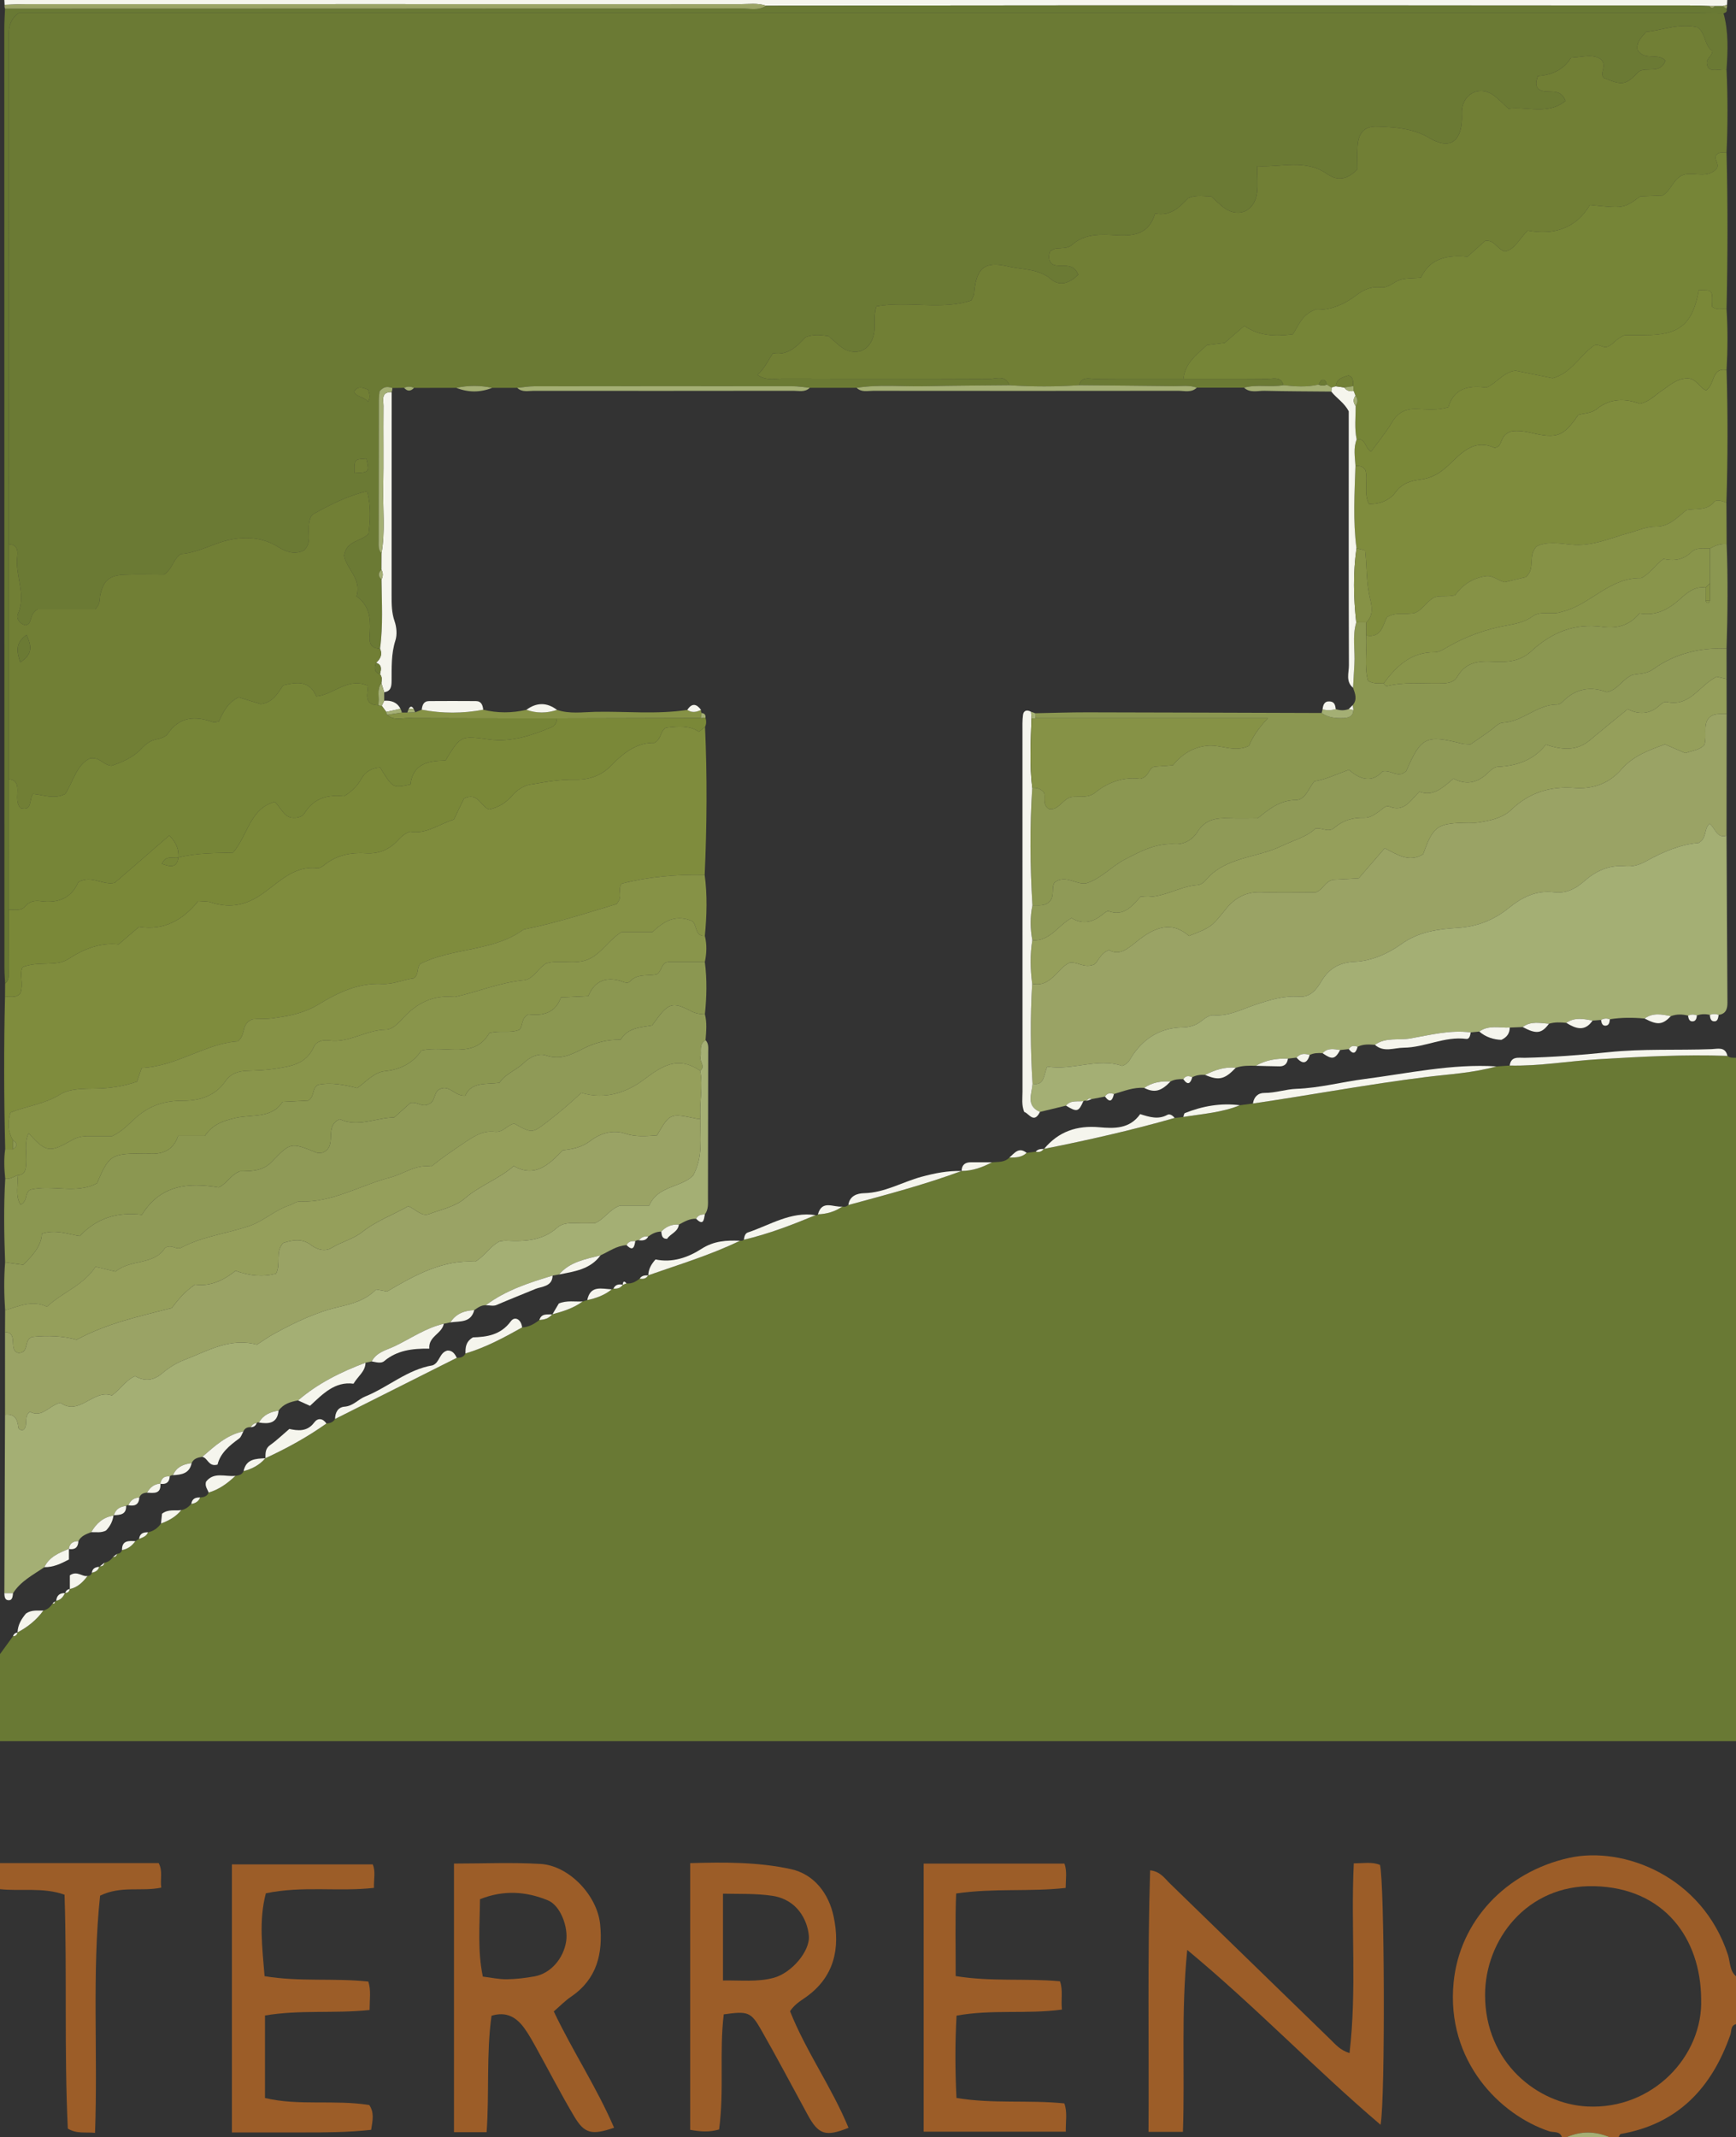 <?xml version="1.0" encoding="iso-8859-1"?>
<!-- Generator: Adobe Illustrator 27.0.0, SVG Export Plug-In . SVG Version: 6.00 Build 0)  -->
<svg version="1.1" id="Layer_1" xmlns="http://www.w3.org/2000/svg" xmlns:xlink="http://www.w3.org/1999/xlink" x="0px" y="0px"
	 viewBox="0 0 399 491" style="enable-background:new 0 0 399 491;" xml:space="preserve">
<rect x="0" y="0" width="399" height="491" fill="#333333" stroke="none"/>
<g>
	<path style="fill:#697934;" d="M399,243c0,52.333,0,104.667,0,157c-133,0-266,0-399,0c0-6.667,0-13.333,0-20
		c0.998-1.375,1.997-2.749,2.995-4.124c0.577,0.003,0.917-0.277,1.012-0.849l0.021-0.018c2.343-1.239,4.366-2.855,5.929-5.016
		c0.946-0.232,1.624-0.817,2.135-1.622l0.415-0.002l0.112-0.425l0.3-0.209c1.023-0.175,1.597-0.861,1.99-1.752l0.093-0.062
		c0.624,0.037,0.904-0.34,1.052-0.875l-0.003,0.005c1.798-0.401,3.012-1.591,4.061-3.004c0.504-0.014,0.868-0.219,0.999-0.738
		c0.777-0.185,1.458-0.487,1.674-1.362l0.199-0.14c0.604,0.073,0.891-0.252,0.999-0.799c0.893-0.144,1.54-0.655,2.046-1.375
		c0.515,0.083,0.748-0.206,0.86-0.654c0.558-0.067,0.994-0.295,1.155-0.882c1.316-0.24,2.304-0.969,3.058-2.048
		c0.289-0.172,0.577-0.344,0.866-0.516c0.801-0.344,1.692-0.566,2.044-1.515c1.275-0.266,2.257-0.966,2.993-2.028
		c1.803-0.651,3.436-1.559,4.664-3.08c0.968-0.147,1.662-0.738,2.3-1.42c0.946-0.118,1.653-0.57,2.042-1.465
		c0.821-0.085,1.597-0.247,1.943-1.141c2.409-0.701,4.358-2.139,6.146-3.836c0.791-0.083,1.526-0.261,1.889-1.087
		c1.946-0.506,3.661-1.4,4.986-2.953l0.034-0.025c4.899-2.252,9.608-4.839,14.013-7.96c0.806-0.071,1.552-0.257,1.986-1.039
		c9.325-4.683,18.649-9.367,27.974-14.05c0.837,0.009,1.592-0.145,1.994-1.001c4.63-1.365,8.842-3.639,13.025-5.98
		c1.533-0.076,2.793-0.788,3.965-1.704c1.127-0.09,2.186-0.333,2.925-1.297l0.086-0.029c2.458-0.65,4.869-1.411,6.954-2.942
		c0.349-0.105,0.698-0.21,1.046-0.315c2.047-0.429,3.98-1.118,5.625-2.464l0.382-0.141c0.857,0.017,1.651-0.114,2.153-0.924
		l-0.028,0.036c0.293-0.113,0.585-0.227,0.878-0.34c1.193,0.141,2.146-0.387,3.034-1.093c0.794,0.136,1.494,0.028,1.939-0.744
		l0.04-0.019c7.082-2.491,14.289-4.648,21.07-7.938l0.491,0.015l0.421-0.253c5.683-1.327,11.102-3.424,16.478-5.648l0.324,0.073
		l0.206-0.26c2.03-0.078,3.919-0.597,5.595-1.784c0.54,0.168,0.993-0.003,1.4-0.356c8.743-2.357,17.499-4.669,26.006-7.809
		l0.027-0.012c2.511-0.009,4.79-0.835,6.974-1.99c1.399-0.125,2.887,0.075,4.003-1.09c1.418,0.004,2.832-0.007,3.959-1.074
		c0.698-0.094,1.395-0.188,2.093-0.281c0.761,0.225,1.368-0.017,1.854-0.618l0.073-0.019c10.085-2.013,20.112-4.27,30.002-7.103
		c0.665-0.077,1.331-0.153,1.996-0.23c4.372-0.712,8.834-0.988,12.999-2.694c0.999-0.132,1.998-0.264,2.997-0.397
		c13.28-1.932,26.471-4.425,39.801-6.079c5.396-0.67,10.886-0.948,16.17-2.444c1.015-0.064,2.029-0.128,3.044-0.192
		c6.804,0.157,13.512-1.035,20.279-1.446c9.918-0.602,19.829-1.129,29.767-0.781C397.604,243.082,398.314,242.986,399,243z"/>
	<path style="fill:#9C5D28;" d="M359,491c-0.467-1.512-1.936-1.055-2.934-1.387c-11.348-3.779-23.725-16.156-21.97-34.188
		c1.373-14.105,12.005-25.376,26.501-28.611c12.486-2.786,30.657,4.191,36.555,22.282c0.533,1.635,0.346,3.615,1.847,4.904
		c0,3.667,0,7.333,0,11c-1.28,0.361-0.992,1.569-1.298,2.442c-4.264,12.175-12.004,20.491-25.202,22.797
		c-0.205,0.036-0.335,0.498-0.501,0.761c-0.667,0-1.333,0-2,0c-3.333-1.432-6.667-1.475-10,0C359.667,491,359.333,491,359,491z
		 M390.988,459.197c-0.105-13.755-8.346-25.488-24.566-25.888c-15.549-0.384-25.106,12.427-25.096,24.997
		c0.013,15.527,12.064,25.047,23.519,25.617C379.886,484.671,391.463,472.295,390.988,459.197z"/>
	<path style="fill:#9C5D28;" d="M0,428c12.126,0,24.253,0,36.466,0c1.001,1.874,0.311,3.668,0.598,5.641
		c-4.567,0.972-9.213-0.518-14.059,1.854c-1.885,17.725-0.484,35.965-1.164,54.49c-2.18-0.246-4.131,0.289-6.253-0.98
		c-0.853-17.802-0.162-35.718-0.756-53.737C9.904,433.51,4.878,434.52,0,434C0,432,0,430,0,428z"/>
	<path style="fill:#F5F5ED;" d="M1.059,1.121C1.039,0.748,1.02,0.374,1,0c132,0,264,0,396,0c-0.021,0.38-0.042,0.759-0.063,1.139
		c-0.342,0.087-0.685,0.174-1.027,0.261c-0.606-0.003-1.212-0.006-1.817-0.009c-0.393-0.001-0.786-0.002-1.179-0.003
		c-1.497-0.041-2.994-0.116-4.491-0.117c-46.136-0.015-92.273-0.034-138.409-0.027c-24.649,0.004-49.298,0.054-73.947,0.084
		c-1.943-0.683-3.956-0.361-5.935-0.362C115.433,0.947,60.735,0.95,6.037,0.958C4.378,0.959,2.718,1.065,1.059,1.121z"/>
	<path style="fill:#A4AF74;" d="M360,491c3.333-1.475,6.667-1.432,10,0C366.667,491,363.333,491,360,491z"/>
	<path style="fill:#F5F5ED;" d="M287.97,253.506c0.236-1.529,1.176-2.441,2.668-2.431c2.503,0.017,4.907-0.854,7.313-0.939
		c5.308-0.188,10.394-1.572,15.602-2.244c10.099-1.302,20.102-3.554,30.387-2.91c-5.284,1.496-10.774,1.775-16.17,2.444
		C314.441,249.081,301.25,251.574,287.97,253.506z"/>
	<path style="fill:#F5F5ED;" d="M346.984,244.791c0.307-2.232,2.052-1.75,3.462-1.782c6.425-0.146,12.881-0.624,19.216-1.287
		c7.949-0.833,15.837-0.408,23.744-0.705c1.351-0.051,3.14-0.642,3.624,1.547c-9.939-0.348-19.85,0.179-29.767,0.781
		C360.496,243.756,353.788,244.948,346.984,244.791z"/>
	<path style="fill:#F5F5ED;" d="M239.975,263.93c3.31-3.991,7.558-5.426,12.674-4.97c3.446,0.307,6.983,0.417,9.41-3.016
		c2.125,0.676,4.154,1.316,6.232,0.174c0.562-0.309,1.259,0.135,1.686,0.709C260.087,259.66,250.06,261.916,239.975,263.93z"/>
	<path style="fill:#F5F5ED;" d="M77.008,325.982c0.017-1.497,0.678-2.713,2.184-2.827c1.98-0.15,3.148-1.695,4.712-2.324
		c5.303-2.13,9.698-6.21,15.515-7.171c1.659-0.598,1.55-2.956,3.424-3.4c1.141-0.039,1.692,0.748,2.139,1.672
		C95.657,316.615,86.332,321.298,77.008,325.982z"/>
	<path style="fill:#F5F5ED;" d="M194.985,276.824c0.288-2.13,2.05-2.677,3.63-2.713c4.734-0.108,8.774-2.576,13.173-3.767
		c3.102-0.84,6.054-1.418,9.204-1.33C212.484,272.154,203.727,274.466,194.985,276.824z"/>
	<path style="fill:#F5F5ED;" d="M149,292.974c0.038-1.389,0.655-2.516,1.666-3.644c3.836,0.829,7.483-0.448,10.567-2.434
		c2.887-1.858,5.741-1.979,8.836-1.86C163.289,288.326,156.082,290.483,149,292.974z"/>
	<path style="fill:#F5F5ED;" d="M61.009,334.981c0.012-1.129-0.073-2.199,1.092-3.017c1.454-1.02,2.739-2.28,4.398-3.693
		c1.901,0.406,4.086,0.719,5.718-1.483c0.808-1.09,1.963-1.008,2.804,0.233C70.617,330.143,65.908,332.729,61.009,334.981z"/>
	<path style="fill:#F5F5ED;" d="M106.976,310.93c0.004-1.337,0.019-2.669,1.713-3.695c3.089-0.099,6.354-0.476,8.722-3.702
		c0.925-1.26,2.422-0.402,2.59,1.417C115.818,307.291,111.606,309.565,106.976,310.93z"/>
	<path style="fill:#F5F5ED;" d="M170.982,284.798c0.078-0.681,0.241-1.446,0.905-1.667c5.094-1.698,9.822-4.858,15.573-3.981
		C182.084,281.374,176.665,283.472,170.982,284.798z"/>
	<path style="fill:#F5F5ED;" d="M271.973,256.597c0.116-0.306,0.154-0.806,0.358-0.888c4.063-1.621,8.262-2.365,12.641-1.806
		C280.807,255.609,276.345,255.885,271.973,256.597z"/>
	<path style="fill:#F5F5ED;" d="M47.954,342.882c-0.267-0.753-0.899-1.405-0.61-2.475c1.778-2.363,4.437-1.109,6.756-1.361
		C52.312,340.742,50.363,342.18,47.954,342.882z"/>
	<path style="fill:#F5F5ED;" d="M4.028,375.009c0.059-1.762,0.942-3.14,1.942-4.336c1.308-0.904,2.673-0.63,3.988-0.681
		C8.395,372.154,6.371,373.77,4.028,375.009z"/>
	<path style="fill:#F5F5ED;" d="M126.976,301.92c0.5-0.845,1.001-1.689,1.463-2.47c1.866-0.77,3.701-0.363,5.491-0.472
		C131.845,300.509,129.434,301.27,126.976,301.92z"/>
	<path style="fill:#F5F5ED;" d="M221.018,269.002c0.032-1.403,0.799-2.001,2.15-1.992c1.608,0.011,3.216,0.002,4.824,0.002
		C225.808,268.167,223.53,268.993,221.018,269.002z"/>
	<path style="fill:#F5F5ED;" d="M16.051,365.051c0-1.123,0-2.247,0-3.15c1.704-1.159,2.798,0.386,4.061,0.146
		C19.063,363.46,17.849,364.65,16.051,365.051z"/>
	<path style="fill:#F5F5ED;" d="M37.005,349.988c0.083-0.791,0.167-1.582,0.237-2.243c1.472-1.134,3.014-0.611,4.428-0.837
		C40.441,348.429,38.808,349.337,37.005,349.988z"/>
	<path style="fill:#F5F5ED;" d="M134.977,298.663c0.702-3.499,3.348-2.56,5.625-2.464
		C138.957,297.545,137.024,298.234,134.977,298.663z"/>
	<path style="fill:#F5F5ED;" d="M55.989,337.959c0.572-2.825,2.803-2.849,4.986-2.953C59.649,336.558,57.934,337.453,55.989,337.959
		z"/>
	<path style="fill:#F5F5ED;" d="M187.99,278.963c0.958-3.438,3.624-1.52,5.595-1.784C191.908,278.366,190.02,278.886,187.99,278.963
		z"/>
	<path style="fill:#F5F5ED;" d="M231.996,265.921c1.152-0.978,2.146-2.535,3.959-1.074
		C234.828,265.915,233.414,265.925,231.996,265.921z"/>
	<path style="fill:#F5F5ED;" d="M28.043,356.096c-0.035-2.257,1.528-2.128,3.058-2.048
		C30.348,355.127,29.359,355.855,28.043,356.096z"/>
	<path style="fill:#F5F5ED;" d="M123.966,303.246c0.469-1.573,1.79-1.225,2.925-1.297
		C126.152,302.914,125.092,303.156,123.966,303.246z"/>
	<path style="fill:#F5F5ED;" d="M12.919,367.735c0.116-1.205,0.788-1.779,1.99-1.752C14.516,366.874,13.942,367.56,12.919,367.735z"
		/>
	<path style="fill:#F5F5ED;" d="M31.968,353.532c0.146-1.227,0.956-1.56,2.044-1.515C33.66,352.966,32.769,353.188,31.968,353.532z"
		/>
	<path style="fill:#F5F5ED;" d="M43.969,345.488c0.167-1.204,0.97-1.522,2.042-1.465C45.622,344.917,44.915,345.37,43.969,345.488z"
		/>
	<path style="fill:#F5F5ED;" d="M147.021,293.737c0.469-0.711,1.182-0.786,1.939-0.744
		C148.515,293.765,147.815,293.873,147.021,293.737z"/>
	<path style="fill:#F5F5ED;" d="M140.984,296.058c0.425-0.991,1.235-1.083,2.153-0.924
		C142.635,295.944,141.842,296.075,140.984,296.058z"/>
	<path style="fill:#F5F5ED;" d="M21.111,361.309c0.118-0.995,0.798-1.299,1.674-1.362C22.57,360.821,21.888,361.123,21.111,361.309z
		"/>
	<path style="fill:#F5F5ED;" d="M238.048,264.566c0.492-0.584,1.161-0.635,1.854-0.618
		C239.416,264.55,238.81,264.791,238.048,264.566z"/>
	<path style="fill:#F5F5ED;" d="M12.092,368.371c0.126-0.202,0.302-0.345,0.527-0.427l-0.112,0.425L12.092,368.371z"/>
	<path style="fill:#F5F5ED;" d="M2.995,375.876c0.16-0.494,0.499-0.775,1.012-0.849C3.912,375.599,3.572,375.879,2.995,375.876z"/>
	<path style="fill:#F5F5ED;" d="M143.11,295.17c0.076-0.673,0.246-1.101,0.878-0.34C143.695,294.944,143.403,295.057,143.11,295.17z
		"/>
	<path style="fill:#F5F5ED;" d="M26.029,357.631c0.287-0.218,0.573-0.436,0.86-0.654C26.777,357.425,26.544,357.714,26.029,357.631z
		"/>
	<path style="fill:#F5F5ED;" d="M22.984,359.806c0.333-0.266,0.666-0.533,0.999-0.799C23.874,359.553,23.588,359.879,22.984,359.806
		z"/>
	<path style="fill:#F5F5ED;" d="M15.002,365.921c0.162-0.519,0.517-0.805,1.052-0.875C15.906,365.581,15.626,365.958,15.002,365.921
		z"/>
	<path style="fill:#6B7A34;" d="M92.878,89.096c-0.894,0.013-1.789,0.025-2.683,0.038c-0.98-0.317-1.933-0.476-2.958,0.767
		c-0.042,0.482-0.171,1.287-0.172,2.091c-0.023,10.771-0.03,21.543-0.032,32.314c0,0.981-0.128,2.005,0.656,2.809
		c-0.005,1.253-0.009,2.506-0.014,3.759c-0.792,0.754-0.792,1.503,0.013,2.247c0.043,5.306,0.393,10.618-0.345,15.907
		c-2.89-0.103-2.395-2.286-2.305-4.005c0.164-3.129-0.217-5.984-3.094-8.04c1.289-3.935-2.364-6.341-2.862-9.344
		c0.523-3.518,3.9-3.177,5.628-5.024c0.392-3.039,0.6-6.117-0.316-9.786c-4.522,1.083-8.422,3.085-12.211,5.17
		c-1.202,0.661-1.23,2.602-1.202,4.154c0.026,1.462,0.309,3.036-1.206,4.345c-1.957,0.886-3.754,0.454-5.802-0.827
		c-4.551-2.845-9.717-2.446-14.349-0.719c-2.768,1.032-5.419,2.156-8.056,2.322c-1.877,1.258-1.88,3.507-3.918,4.733
		c-2.779,0-5.933-0.107-9.076,0.029c-3.456,0.149-4.755,1.321-5.519,4.6c-0.219,0.939,0.135,2.015-1.201,3.339
		c-4.371,0-9.287,0-13.2,0c-2.163,1.239-1.019,3.347-2.832,3.673c-1.386-0.393-2.17-1.588-1.7-2.638
		c2.003-4.475-0.724-8.807-0.148-13.21c0.184-1.407-0.098-2.715-1.964-2.791c-0.003-8.493-0.008-16.987-0.008-25.48
		c-0.001-29.81-0.003-59.621,0.007-89.431C2.009,7.64,1.578,5.033,4.25,3.002c1.702,0,3.69,0,5.679,0
		c126.902,0,253.804-0.001,380.707,0.001c1.832,0,3.663,0.03,5.495,0.046c1.186,4.264,0.977,8.603,0.698,12.945
		c-1.549-0.218-3.331,0.613-4.219-0.447c-1.09-2.072,0.924-2.369,0.964-3.845c-1.868-1.202-1.513-4.071-3.422-5.439
		c-4.188-0.983-7.973,0.662-11.813,1.053c-1.221,1.34-2.293,2.571-1.995,4.112c1.604,2.675,4.698,0.584,6.445,2.49
		c-1.235,3.18-4.222,1.404-6.066,2.473c-3.108,3.198-3.75,3.317-8.113,1.504c-1.101-1.196,0.849-2.549-0.564-4.179
		c-1.815-1.443-4.285-0.592-6.982-0.459c-1.704,2.838-4.532,3.999-7.6,4.203c-0.458,1.3-0.63,2.249,0.169,3.023
		c1.856,1.31,4.952-0.686,6.165,2.7c-4.125,3.332-8.852,1.215-13.094,1.787c-1.346-1.217-2.354-2.364-3.578-3.191
		c-3.009-2.034-6.588-0.386-7.092,3.198c-0.115,0.818-0.008,1.665-0.042,2.497c-0.216,5.271-2.969,6.899-7.485,4.214
		c-3.716-2.21-7.812-2.457-11.885-2.616c-3.083-0.12-4.418,1.438-4.602,4.605c-0.105,1.811-0.019,3.633-0.019,5.188
		c-2.294,2.446-4.642,2.726-6.988,1.093c-5.056-3.519-10.412-1.486-16.062-1.796c0,2.52,0.206,4.367-0.041,6.151
		c-0.612,4.434-4.563,5.935-7.963,3.12c-0.889-0.736-1.722-1.541-2.609-2.34c-1.722,0.014-3.372-0.401-5.212,0.401
		c-1.942,1.974-3.988,4.276-7.662,3.552c-1.317,4.649-4.729,5.216-8.715,4.99c-3.624-0.206-7.32-0.472-10.395,2.223
		c-1.057,0.926-2.537,0.639-3.837,0.865c-0.449,0.078-0.849,0.441-1.207,0.638c-0.288,1.099-0.459,2.072,0.585,2.943
		c1.747,0.928,4.73-0.775,5.926,2.408c-1.917,1.856-4.177,2.784-6.228,1.047c-2.941-2.491-6.547-2.163-9.835-2.948
		c-5.55-1.324-7.402,0.387-7.876,6.289c-0.025,0.308-0.243,0.6-0.636,1.515c-6.816,2.297-14.409,0.057-21.787,1.343
		c-0.749,2.084-0.223,4.117-0.537,6.043c-0.718,4.398-4.628,5.822-8.038,2.971c-0.886-0.74-1.737-1.522-2.469-2.165
		c-1.888-0.253-3.535-0.43-5.309,0.274c-1.952,2.112-4.072,4.267-7.448,3.645c-1.209,1.834-2.007,3.605-3.58,5.004
		c2.079,1.373,3.955,0.83,5.707,0.836c15.828,0.051,31.656-0.002,47.483,0.078c1.618,0.008,3.787-1.051,4.721,1.457
		c-6.433,0.069-12.868,0.083-19.3,0.224c-5.266,0.116-10.55-0.45-15.8,0.363c-3.595,0-7.19-0.001-10.786-0.001
		c-1.314-0.125-2.628-0.359-3.942-0.36c-19.779-0.02-39.559-0.017-59.338,0.009c-1.314,0.002-2.628,0.234-3.942,0.359
		c-1.924,0-3.849,0-5.773,0c-2.743-0.585-5.486-0.589-8.23-0.001c-3.248,0.006-6.496,0.011-9.744,0.017
		C94.388,88.751,93.635,88.74,92.878,89.096z M81.457,108.676c3.457-0.175,3.457-0.175,2.745-3.316
		C81.425,105.497,81.425,105.497,81.457,108.676z M84.624,89.54c-1.361-0.581-2.41-0.925-3.275,0.463
		c0.726,1.331,2.425,1.138,3.231,2.301C85.203,91.324,84.925,90.547,84.624,89.54z"/>
	<path style="fill:#717F35;" d="M231.993,88.504c-0.934-2.508-3.103-1.449-4.721-1.457c-15.828-0.08-31.656-0.028-47.483-0.078
		c-1.752-0.006-3.628,0.537-5.707-0.836c1.573-1.399,2.371-3.17,3.58-5.004c3.377,0.622,5.496-1.533,7.448-3.645
		c1.774-0.705,3.421-0.527,5.309-0.274c0.731,0.643,1.583,1.424,2.469,2.165c3.41,2.851,7.321,1.427,8.038-2.971
		c0.314-1.926-0.212-3.959,0.537-6.043c7.379-1.286,14.972,0.954,21.787-1.343c0.393-0.915,0.611-1.207,0.636-1.515
		c0.473-5.902,2.325-7.614,7.876-6.289c3.288,0.785,6.894,0.457,9.835,2.948c2.051,1.737,4.311,0.808,6.228-1.047
		c-1.196-3.183-4.18-1.48-5.926-2.408c-1.043-0.871-0.873-1.844-0.585-2.943c0.358-0.198,0.758-0.56,1.207-0.638
		c1.299-0.227,2.78,0.061,3.837-0.865c3.074-2.695,6.771-2.428,10.395-2.223c3.986,0.226,7.398-0.341,8.715-4.99
		c3.675,0.724,5.72-1.577,7.662-3.552c1.84-0.802,3.49-0.387,5.212-0.401c0.887,0.799,1.72,1.604,2.609,2.34
		c3.4,2.815,7.351,1.314,7.963-3.12c0.246-1.784,0.041-3.631,0.041-6.151c5.65,0.31,11.006-1.724,16.062,1.796
		c2.346,1.633,4.694,1.353,6.988-1.093c0-1.556-0.086-3.378,0.019-5.188c0.184-3.167,1.519-4.725,4.602-4.605
		c4.073,0.159,8.169,0.406,11.885,2.616c4.516,2.685,7.269,1.057,7.485-4.214c0.034-0.832-0.073-1.679,0.042-2.497
		c0.503-3.584,4.082-5.231,7.092-3.198c1.224,0.827,2.232,1.973,3.578,3.191c4.242-0.572,8.969,1.545,13.094-1.787
		c-1.214-3.386-4.309-1.389-6.165-2.7c-0.799-0.774-0.626-1.723-0.169-3.023c3.068-0.204,5.896-1.365,7.6-4.203
		c2.697-0.134,5.167-0.984,6.982,0.459c1.414,1.63-0.537,2.983,0.564,4.179c4.363,1.812,5.004,1.693,8.113-1.504
		c1.843-1.069,4.831,0.707,6.066-2.473c-1.747-1.906-4.841,0.185-6.445-2.49c-0.298-1.541,0.773-2.772,1.995-4.112
		c3.84-0.391,7.624-2.035,11.813-1.053c1.909,1.368,1.554,4.237,3.422,5.439c-0.04,1.476-2.054,1.773-0.964,3.845
		c0.888,1.06,2.67,0.23,4.219,0.447c0.278,6.334,0.271,12.667,0.004,19.001c-0.804,0.079-1.682-0.143-2.324,0.547
		c-0.751,1.094,0.915,2.222-0.078,3.325c-1.925,1.938-4.396,0.944-6.624,1.127c-3.044,0.25-3.373,3.455-5.611,4.882
		c-1.651,0.073-3.467,0.152-5.191,0.228c-3.836,2.806-3.836,2.806-11.591,1.972c-3.149,5.421-8.396,7.017-14.269,5.879
		c-1.981,1.916-2.907,4.288-5.226,4.823c-1.819-0.478-2.359-2.715-4.549-2.464c-1.245,1.113-2.6,2.323-4.089,3.653
		c-4.513-0.44-8.625,0.313-10.685,4.818c-1.842,0.166-3.399,0.062-4.787,0.497c-1.53,0.479-2.676,1.955-4.544,1.73
		c-2.105-0.253-3.922,0.575-5.548,1.822c-3,2.301-6.354,3.527-9.474,3.311c-3.165,1.228-3.832,3.842-5.114,5.656
		c-4.104,0.55-7.822,0.379-11.133-1.947c-1.6,1.387-2.972,2.577-4.494,3.897c-1.318,0.169-2.783,0.357-4.104,0.527
		c-2.5,2.251-5.032,4.228-5.396,7.717c-6.77,0.001-13.541-0.028-20.311,0.028c-1.357,0.011-3.118-0.648-3.684,1.476
		C242.67,88.855,237.331,88.857,231.993,88.504z"/>
	<path style="fill:#7F8C3D;" d="M1.194,263.989c-0.286-11.665-0.325-23.33-0.04-34.995c1.269-0.12,2.713,0.394,3.581-0.921
		c0.702-2.137-0.304-4.384,0.454-5.89c3.676-1.485,7.705-0.049,10.471-1.844c3.806-2.471,7.573-3.839,11.601-3.392
		c1.782-1.527,3.161-2.709,4.714-4.039c5.777,0.97,10.189-1.668,13.592-5.911c1.211,0.108,2.08,0.03,2.84,0.28
		c3.83,1.26,7.238,0.947,10.854-1.253c4.306-2.62,7.756-7.261,13.709-6.583c0.55,0.063,1.243-0.473,1.759-0.874
		c2.777-2.157,5.97-2.772,9.368-2.553c2.845,0.183,5.207-0.732,7.177-2.775c0.803-0.833,1.575-1.731,3.012-2.198
		c3.643,0.686,6.657-1.74,10.034-2.773c0.865-1.799,1.645-3.421,2.309-4.802c3.226-1.699,3.911,1.998,5.84,2.48
		c2.246-0.509,3.872-1.608,5.222-3.139c1.138-1.291,2.564-2.3,4.186-2.574c3.411-0.575,6.883-1.215,10.313-1.127
		c3.472,0.089,6.274-1.103,8.46-3.388c2.882-3.013,5.991-5.187,9.766-5.067c1.737-0.981,1.292-2.838,2.699-3.479
		c2.646-0.306,5.32-0.578,7.538,0.942c0.63-0.507,1.01-0.813,1.391-1.119c0.508,11.335,0.428,22.669-0.077,34.002
		c-6.606-0.154-13.113,0.459-19.075,2.006c-1.148,1.581,0.501,2.702-1.169,4.681c-6.406,1.914-13.691,4.317-21.376,5.851
		c-7.014,5.151-16.317,4.099-23.822,7.941c-0.766,1.082-0.246,2.542-1.431,3.264c-2.43,0.338-4.709,1.434-7.291,1.296
		c-5.356-0.286-10.214,2.033-14.446,4.629c-3.631,2.227-7.253,2.809-11.123,3.314c-1.312,0.171-2.66,0.048-3.984,0.16
		c-0.459,0.039-0.893,0.379-1.022,0.438c-1.649,1.197-0.769,3.158-2.562,4.658c-7.356,0.446-13.956,5.722-22.1,6.104
		c-0.39,1.143-0.753,2.205-1.076,3.149c-3.188,1.089-6.234,1.545-9.427,1.593c-2.777,0.042-6.024-0.023-8.208,1.335
		c-3.63,2.257-7.75,2.673-11.454,4.176c-0.71,2.346-0.556,4.422,0.601,6.399c-0.008,0.669-0.016,1.337-0.023,2.006
		C2.382,263.993,1.788,263.991,1.194,263.989z"/>
	<path style="fill:#9AA365;" d="M396.854,163.989c-0.01,9.328-0.02,18.656-0.03,27.983c-2.324,0.729-2.632-1.878-3.911-2.737
		c-1.394,1.286-0.511,3.277-2.504,4.409c-4.045,0.302-8.148,2.019-12.086,4.207c-1.484,0.824-3.048,1.312-4.776,1.147
		c-3.739-0.358-6.841,1.127-9.533,3.52c-1.978,1.759-4.169,2.776-6.808,2.459c-4.087-0.49-7.286,1.073-10.415,3.602
		c-3.366,2.72-7.191,4.301-11.809,4.592c-4.449,0.281-8.893,0.809-13.062,3.821c-2.758,1.993-6.632,3.781-10.503,3.947
		c-3.487,0.149-5.95,1.472-7.736,4.519c-1.074,1.832-2.518,3.693-5.064,3.505c-3.572-0.263-6.803,0.756-10.151,1.874
		c-3.079,1.028-6.078,2.67-9.566,2.386c-0.858-0.07-1.915,0.641-2.663,1.257c-1.368,1.127-2.834,1.519-4.586,1.554
		c-4.812,0.096-8.519,2.347-11.244,6.252c-0.658,0.943-1.013,2.132-2.496,2.584c-5.722-1.935-11.453,1.157-17.219,0.153
		c-0.853,2.021-0.596,4.449-3.389,3.945c-0.471-7.66-0.526-15.321-0.088-22.984c4.332,0.955,5.694-3.473,8.578-4.809
		c1.864-0.328,3.274,1.324,5.617,0.419c0.966-0.47,1.291-2.481,3.473-3.35c2.441,1.436,4.374-0.351,6.515-2.056
		c3.706-2.951,7.685-4.853,11.871-1.172c5.174-2.043,5.158-2.056,8.416-6.111c2.089-2.6,4.664-4.082,8.179-3.944
		c4.32,0.169,8.652,0.04,12.557,0.04c1.729-0.65,1.955-2.363,3.908-2.897c1.244-0.066,3.052-0.163,5.934-0.317
		c1.674-1.934,3.794-4.384,6.001-6.933c2.883,1.47,5.623,3.38,8.83,1.376c2.366-6.569,3.206-7.145,10.503-7.229
		c0.666-0.008,1.345,0.072,1.996-0.027c2.811-0.427,5.71-0.984,7.787-2.977c4.13-3.961,8.988-5.409,14.531-4.986
		c4.281,0.327,7.969-1.075,10.715-4.235c2.778-3.197,6.426-4.456,10.03-5.78c1.72,0.737,3.236,1.386,4.708,2.017
		c1.629-0.624,3.367-0.682,4.376-1.924c0.63-2.121-0.302-4.241,0.836-5.944C393.808,163.67,395.399,164.099,396.854,163.989z"/>
	<path style="fill:#A4AF74;" d="M237.306,248.969c2.792,0.504,2.535-1.924,3.389-3.945c5.766,1.004,11.497-2.088,17.219-0.153
		c1.483-0.452,1.837-1.641,2.496-2.584c2.725-3.905,6.432-6.156,11.244-6.252c1.753-0.035,3.218-0.427,4.586-1.554
		c0.748-0.616,1.805-1.327,2.663-1.257c3.489,0.284,6.488-1.358,9.566-2.386c3.347-1.118,6.579-2.137,10.151-1.874
		c2.545,0.188,3.99-1.673,5.064-3.505c1.786-3.047,4.25-4.37,7.736-4.519c3.871-0.165,7.744-1.954,10.503-3.947
		c4.169-3.012,8.613-3.54,13.062-3.821c4.618-0.291,8.443-1.872,11.809-4.592c3.129-2.529,6.328-4.092,10.415-3.602
		c2.639,0.317,4.83-0.701,6.808-2.459c2.691-2.393,5.794-3.878,9.533-3.52c1.728,0.165,3.292-0.322,4.776-1.147
		c3.938-2.188,8.041-3.904,12.086-4.207c1.993-1.132,1.11-3.122,2.504-4.409c1.279,0.859,1.586,3.466,3.911,2.737
		c0.064,12.775,0.118,25.55,0.205,38.325c0.01,1.5-0.352,2.605-2.017,2.86c-0.675-0.273-1.35-0.271-2.025,0.001
		c-1-0.263-1.989-0.221-2.967,0.111c-0.69-0.285-1.371-0.267-2.043,0.058c-1.329-0.361-2.647-0.381-3.951,0.116
		c-2.067-0.436-4.131-0.847-6.034,0.542c-2.666-0.24-5.327-0.257-7.98,0.166c-0.701-0.233-1.382-0.222-2.034,0.159
		c-0.65,0.051-1.301,0.103-1.951,0.154c-2.061-0.409-4.122-0.818-6.034,0.517c-1.338-0.138-2.671-0.193-3.981,0.202
		c-2.062-0.15-4.17-0.663-6.033,0.762c-0.991,0.038-1.983,0.075-2.974,0.113c-2.363,0.111-4.84-0.638-7.013,0.921
		c-0.66,0.064-1.319,0.129-1.979,0.193c-4.715-0.616-9.287,0.589-13.837,1.39c-2.714,0.478-5.697-0.331-8.166,1.465
		c-1.355-0.107-2.707-0.193-3.977,0.449c-0.799-0.29-1.526-0.305-2.032,0.529c-0.662,0.073-1.324,0.146-1.986,0.219
		c-1.427-0.214-2.878-0.565-4.033,0.729c-1.017-0.091-2.016-0.053-2.959,0.399c-1.124-0.346-2.187-0.395-3.034,0.617
		c-0.659,0.078-1.318,0.155-1.977,0.233c-2.597-0.07-5.097,0.3-7.38,1.643c-1.557-0.046-3.112-0.069-4.612,0.462
		c-2.541-0.289-4.829,0.517-7.049,1.625c-1.027-0.08-2.016,0.056-2.941,0.535c-0.799-0.364-1.526-0.396-2.064,0.446
		c-1.019-0.036-2.019,0.035-2.94,0.534c-2.169-0.122-4.227,0.206-6.055,1.48c-2.451-0.201-4.672,0.738-6.949,1.403
		c-0.82-0.283-1.551-0.249-2.056,0.582c-1.022,0.194-2.044,0.388-3.066,0.582c-0.551-0.339-0.858,0.012-1.15,0.406l-0.387-0.076
		l-0.37,0.138c-1.377,0.172-2.918-0.29-3.995,1.037c-1.992,0.48-3.983,0.959-5.975,1.439
		C235.722,254.008,237.15,251.319,237.306,248.969z"/>
	<path style="fill:#768537;" d="M272.003,86.997c0.364-3.489,2.896-5.467,5.396-7.717c1.32-0.169,2.786-0.358,4.104-0.527
		c1.522-1.319,2.894-2.51,4.494-3.897c3.311,2.326,7.029,2.497,11.133,1.947c1.282-1.814,1.949-4.428,5.114-5.656
		c3.12,0.216,6.474-1.01,9.474-3.311c1.626-1.247,3.443-2.076,5.548-1.822c1.869,0.225,3.015-1.251,4.544-1.73
		c1.388-0.435,2.945-0.331,4.787-0.497c2.06-4.505,6.171-5.258,10.685-4.818c1.489-1.33,2.843-2.54,4.089-3.653
		c2.19-0.251,2.73,1.985,4.549,2.464c2.319-0.535,3.245-2.907,5.226-4.823c5.874,1.138,11.12-0.457,14.269-5.879
		c7.755,0.833,7.755,0.833,11.591-1.972c1.724-0.076,3.541-0.156,5.191-0.228c2.238-1.427,2.567-4.632,5.611-4.882
		c2.228-0.183,4.698,0.811,6.624-1.127c0.992-1.103-0.673-2.232,0.078-3.325c0.643-0.69,1.52-0.468,2.324-0.547
		c0.282,12,0.264,24-0.002,36c-1.125-0.113-2.343,0.309-3.333-0.558c0.148-3.847,0.148-3.847-3.043-3.78
		c-1.442,7.854-4.413,10.332-12.402,10.341c-1.817,0.002-3.633,0-4.585,0c-2.277,0.825-2.884,2.554-4.44,2.754
		c-1.027-0.052-1.91-0.968-2.91-0.207c-3.153,2.354-5.098,6.24-9.276,7.338c-2.891-0.589-5.787-1.179-8.506-1.733
		c-2.827,0.341-4.232,2.788-6.684,3.89c-3.92-0.547-7.502,0.041-8.77,4.516c-2.59,0.767-4.938,0.478-7.238,0.397
		c-2.613-0.092-4.369,0.803-5.727,3.095c-1.395,2.355-3.18,4.478-4.803,6.714c-1.44-0.816-1.202-3.191-3.303-2.814
		c-0.545-2.548-0.211-5.123-0.234-7.687c0.517-0.794,0.578-1.581-0.038-2.357c-0.138-0.357-0.277-0.713-0.415-1.07
		c-0.03-0.378-0.059-0.756-0.089-1.134c-0.163-0.871,0.232-1.973-1.098-2.442c-1.255,0.427-2.749,0.639-2.927,2.484
		c-0.325,0.098-0.65,0.196-0.975,0.294c-0.364-0.229-0.729-0.458-1.093-0.687c-0.122-0.65-0.392-1.259-1.157-1.028
		c-0.318,0.096-0.49,0.672-0.729,1.03c-2.68,0.627-5.376,0.441-8.073,0.15c-0.561-2.129-2.324-1.461-3.678-1.474
		C284.872,86.967,278.437,86.998,272.003,86.997z"/>
	<path style="fill:#A4AF74;" d="M20.963,351.984c-1.156,0.438-2.327,0.855-2.946,2.061c-1.227-0.002-2.029,0.514-2.202,1.801
		l0.026-0.035c-2.246,0.917-4.51,1.81-5.649,4.212c-2.577,1.778-5.446,3.206-7.196,5.979c-0.665,0.002-1.33,0.004-1.995,0.006
		c0.051-13.676,0.101-27.351,0.152-41.027c2.221-0.264,2.865,1.049,3.067,2.941c0.048,0.447,0.599,0.726,1.163,0.551
		c1.239-1.08-0.042-3.016,1.49-4.153c2.767,1.509,4.333-1.386,7.007-2.077c4.335,3.198,7.604-3.225,11.826-1.658
		c1.998-1.411,3.079-3.45,5.352-4.458c2.123,1.243,4.18,1.112,6.264-0.668c1.493-1.275,3.266-2.376,5.098-3.071
		c5.298-2.009,10.393-5.181,16.636-3.492c1.305-0.829,2.653-1.797,4.1-2.584c4.66-2.537,9.546-4.87,14.62-6.043
		c3.384-0.782,6.32-1.634,8.675-4.046c1.105,0.205,2.055,0.382,2.523,0.469c6.643-3.931,12.969-7.31,20.273-6.865
		c2.314-1.381,3.452-3.632,5.643-4.664c0.481-0.049,0.978-0.162,1.469-0.138c4.215,0.204,8.29,0.051,11.718-3.001
		c1.132-1.008,2.737-1.091,4.28-1.032c1.652,0.063,3.309,0.014,4.382,0.014c2.432-1.109,3.322-3.206,5.808-4.051
		c1.814,0,4.135,0,6.676,0c1.914-4.579,7.308-4.103,10.071-6.883c2.416-4.381,1.553-8.785,1.705-13.072
		c-0.32-3.673,0.646-7.354-0.076-11.024c1.279-0.994-0.151-2.051,0.065-3.107c0.277-1.35-0.462-2.975,1.172-3.921
		c0.78,0.816,0.613,1.846,0.612,2.826c-0.012,11.125-0.032,22.25-0.057,33.376c-0.003,1.319,0.161,2.677-0.72,3.834
		c-0.831,0.006-1.59,0.157-2.003,1.001c-1.499-0.064-2.724,0.677-3.97,1.356c-1.611-0.142-2.941,0.43-4.04,1.591
		c-1.145-0.01-2.096,0.493-2.996,1.132c-0.887-0.137-1.597,0.159-2.14,0.868c-0.311-0.063-0.59,0.006-0.836,0.208
		c-0.831-0.067-1.592,0.023-1.998,0.9c-2.254,0.122-4.033,1.458-5.988,2.345c-3.443,0.897-7.042,1.457-9.541,4.401
		c-0.494,0.086-0.988,0.172-1.482,0.258c-5.396,1.639-10.758,3.355-15.353,6.801c-1.056-0.022-1.849,0.572-2.655,1.136
		c-2.264,0.089-4.208,0.803-5.486,2.815c-0.501,0.102-1.001,0.204-1.502,0.306c-4.113,0.937-7.55,3.373-11.277,5.155
		c-1.893,0.906-4.184,1.353-5.294,3.498c-0.477,0.1-0.954,0.2-1.432,0.299c-5.606,2.102-10.923,4.722-15.502,8.662
		c-1.742,0.311-3.384,0.812-4.48,2.354c-1.893,0.263-3.524,0.96-4.508,2.727l-0.278-0.063l-0.228,0.172
		c-0.632,0.072-1.077,0.408-1.363,0.966c-0.769-0.041-1.375,0.208-1.703,0.955c-3.868,0.798-6.616,3.405-9.463,5.855
		c-1.009,0.15-1.967,0.385-2.439,1.442c-1.879,0.226-3.487,0.873-4.285,2.772c-0.292-0.022-0.539,0.073-0.742,0.283
		c-1.286-0.16-1.948,0.487-2.183,1.687l0.039-0.04c-1.442,0.078-2.392,0.885-3.078,2.081c-0.81,0.039-1.467,0.317-1.777,1.137
		c-1.227,0.025-2.041,0.638-2.503,1.754l-0.294-0.028l-0.224,0.192c-1.376,0.129-2.419,0.699-2.812,2.128l-0.102,0.095
		C23.692,348.532,22.13,349.992,20.963,351.984z"/>
	<path style="fill:#8B9751;" d="M310.908,161.984c1.113-1.309,0.559-2.648,0.072-3.986c0.1-1.778,0.186-3.557,0.302-5.334
		c0.21-3.225-0.527-6.493,0.434-9.684c0.765,0.006,1.529,0.011,2.294,0.017c0.001,0.997,0.002,1.995,0.003,2.992
		c0.2,3.521-0.52,7.1,0.409,10.41c1.296,0.787,2.458,0.537,3.578,0.605c0.236,0.219,0.529,0.666,0.699,0.623
		c3.904-0.981,7.876-0.577,11.822-0.61c1.712-0.014,3.526,0.022,4.456-1.602c1.892-3.302,4.864-3.61,8.152-3.425
		c3.191,0.18,6.226,0.016,8.822-2.39c4.578-4.243,9.93-6.507,16.328-5.604c3.312,0.468,6.245-0.273,8.553-3.103
		c3.585,0.635,6.382-0.712,9.057-3.058c1.636-1.434,3.456-3.247,6.109-2.834c0.002,0.998,0.003,1.997,0.005,2.995
		c0.332,0.745,0.664,0.744,0.994-0.001c0.001-1.332,0.003-2.664,0.004-3.996c0.002-2.665,0.003-5.33,0.005-7.994
		c1.198-0.661,2.436-1.171,3.85-1.017c0.299,8.001,0.226,16.002-0.024,24.003c-6.128-0.235-11.875,1.163-16.851,4.737
		c-1.822,1.308-3.799,0.955-5.002,1.4c-2.363,1.199-3.195,3.374-5.676,3.877c-3.592-1.365-7.135-0.915-10.124,2.191
		c-0.323,0.336-0.864,0.658-1.303,0.658c-4.61-0.008-7.882,3.928-12.404,4.166c-1.057,0.056-1.725,0.902-2.523,1.498
		c-1.71,1.277-3.492,2.456-4.961,3.478c-0.957-0.07-1.47-0.033-1.944-0.153c-8.274-2.097-9.459-1.519-12.775,6.16
		c-0.166,0.384-0.766,0.581-0.981,0.735c-1.624,0.522-2.704-0.854-4.527-0.521c-2.365,2.669-5.153,1.942-7.713-0.389
		c-2.884,1.042-5.408,2.279-7.972,2.663c-1.408,1.758-2.049,4.283-4.256,4.303c-3.682,0.032-6.175,2.104-8.773,4.204
		c-2.221,0-4.386,0.076-6.543-0.018c-2.972-0.13-5.537,0.29-7.304,3.159c-1.076,1.747-3.043,2.879-5.075,2.766
		c-4.401-0.246-7.878,1.594-11.641,3.562c-3.097,1.62-5.408,4.385-8.783,5.438c-2.413,0.456-4.707-2.11-7.331-0.183
		c-0.799,1.29,0.161,3.278-1.287,4.514c-1.112,1.028-2.5,0.679-3.803,0.755c-0.532-9.003-0.622-18.006-0.043-27.011
		c0.816,0.052,1.674-0.046,2.616,0.989c0.614,0.861-0.459,2.713,1.163,3.847c2.286,0.493,3.071-2.163,5.192-2.721
		c1.688-0.255,3.868,0.349,5.534-1.019c3.283-2.695,7.017-3.621,10.33-3.149c2.131-0.499,1.735-2.277,3.195-2.794
		c1.247-0.094,2.727-0.206,4.318-0.327c2.047-2.572,4.719-4.182,7.967-4.494c3.067-0.295,6.119,1.656,9.522,0.035
		c0.769-1.939,2.029-3.896,4.33-6.35c-18.491,0-35.935,0-53.379,0c-0.032-0.381-0.064-0.762-0.095-1.143
		c3.984-0.074,7.968-0.217,11.952-0.21c17.961,0.028,35.921,0.099,53.882,0.154c1.516,1.065,3.223,1.237,5.016,1.157
		c1.259-0.056,2.192-0.387,2.277-1.837C311.008,162.742,310.958,162.363,310.908,161.984z"/>
	<path style="fill:#9AA365;" d="M161,257c-0.152,4.287,0.711,8.691-1.705,13.072c-2.762,2.78-8.157,2.304-10.071,6.883
		c-2.541,0-4.862,0-6.676,0c-2.486,0.845-3.376,2.942-5.808,4.051c-1.074,0-2.73,0.048-4.382-0.014
		c-1.543-0.058-3.147,0.024-4.28,1.032c-3.428,3.052-7.504,3.204-11.718,3.001c-0.49-0.024-0.987,0.09-1.469,0.138
		c-2.191,1.032-3.329,3.283-5.643,4.664c-7.304-0.446-13.63,2.934-20.273,6.865c-0.469-0.087-1.419-0.264-2.523-0.469
		c-2.355,2.412-5.291,3.264-8.675,4.046c-5.075,1.173-9.96,3.506-14.62,6.043c-1.447,0.788-2.795,1.755-4.1,2.584
		c-6.243-1.688-11.338,1.483-16.636,3.492c-1.832,0.695-3.605,1.796-5.098,3.071c-2.084,1.78-4.141,1.91-6.264,0.668
		c-2.273,1.008-3.354,3.047-5.352,4.458c-4.222-1.568-7.491,4.856-11.826,1.658c-2.675,0.691-4.241,3.586-7.007,2.077
		c-1.532,1.137-0.251,3.073-1.49,4.153c-0.565,0.175-1.116-0.104-1.163-0.551c-0.201-1.892-0.846-3.205-3.067-2.941
		c0-6.33-0.001-12.66-0.001-18.991c3.235,0.17,0.614,4.153,3.058,4.81c2.608,0.06,1.126-2.953,3.194-3.679
		c3.387-0.353,7.159-0.241,10.182,0.663c7.243-3.887,14.569-5.401,21.897-7.298c1.427-1.889,3.002-3.813,5.359-5.389
		c3.45,0.507,6.555-0.953,9.302-3.167c3.212,1.196,6.262,1.455,9.306,0.668c1.189-2.319-0.279-4.964,1.643-7.06
		c2.12-0.68,4.357-1.109,6.44,0.508c1.477,1.146,3.309,1.474,4.684,0.628c2.276-1.401,5.004-2.038,7.01-3.627
		c3.334-2.641,7.218-3.991,10.612-5.948c1.817,0.749,2.998,2.464,4.832,1.785c2.792-1.035,6.004-1.7,8.145-3.554
		c3.443-2.981,7.732-4.408,11.261-7.456c4.971,2.777,8.116-0.383,11.288-3.629c2.243-0.255,4.327-0.627,6.351-2.177
		c2.135-1.635,5.061-2.632,7.948-1.661c2.473,0.832,4.902,0.592,7.332,0.42c2.982-5.112,2.982-5.109,9.006-3.855
		C160.323,257.039,160.667,256.993,161,257z"/>
	<path style="fill:#7F8C3D;" d="M314.013,145.99c-0.001-0.997-0.002-1.995-0.003-2.992c1.772-1.63,1.267-3.896,0.854-5.612
		c-0.865-3.585-0.678-7.226-1.109-10.931c-0.729-0.189-1.356-0.352-1.984-0.515c-0.833-6.309-0.443-12.632-0.237-18.954
		c0.817,0.059,1.684-0.011,2.293,1.044c0.665,2.343-0.491,5.115,0.801,7.737c2.551,0.094,4.816-0.873,6.14-2.704
		c1.486-2.056,3.561-2.611,5.553-2.86c2.816-0.353,4.673-1.498,6.755-3.467c2.693-2.547,5.652-6.004,10.366-3.879
		c0.217,0.098,0.603-0.179,0.952-0.295c0.882-0.919,0.618-2.647,2.857-3.437c1.054-0.272,2.806-0.142,4.636,0.298
		c6.004,1.442,7.46,0.845,10.873-4.12c1.374-0.4,2.983-0.332,4.185-1.307c3.199-2.595,6.689-2.455,9.974-1.244
		c2.207-0.487,3.421-1.935,4.932-2.931c1.742-1.149,3.259-2.681,5.655-2.899c2.394-0.217,3.039,2.234,4.63,2.733
		c2.108-1.355,1.137-5.243,4.703-4.661c0.291,10.161,0.269,20.322-0.036,30.483c-0.951-0.345-2.254-0.85-2.844-0.142
		c-1.784,2.142-4.288,1.388-6.362,1.869c-2.172,1.713-4.011,3.809-6.95,3.775c-2.181-0.026-4.089,0.873-6.111,1.424
		c-4.38,1.192-8.646,3.214-13.491,2.699c-2.691-0.286-5.623-0.751-7.9,0.436c-2.059,2.205-0.147,5.099-2.467,7.046
		c-1.465,0.352-3.22,0.774-4.867,1.17c-1.546-0.391-2.685-1.601-4.255-1.406c-3.144,0.434-5.512,2.131-7.114,4.371
		c-1.97,0.544-3.719-0.103-5.074,0.673c-1.708,1.105-2.617,2.879-4.193,3.412c-2.179,0.509-4.268-0.325-6.396,0.98
		C317.825,143.591,317.527,146.658,314.013,145.99z"/>
	<path style="fill:#7A8838;" d="M162.041,166.995c-0.381,0.306-0.761,0.612-1.391,1.119c-2.218-1.52-4.891-1.247-7.538-0.942
		c-1.407,0.641-0.962,2.499-2.699,3.479c-3.775-0.121-6.884,2.054-9.766,5.067c-2.185,2.285-4.988,3.477-8.46,3.388
		c-3.429-0.088-6.902,0.552-10.313,1.127c-1.622,0.274-3.048,1.283-4.186,2.574c-1.35,1.531-2.976,2.63-5.222,3.139
		c-1.929-0.482-2.614-4.179-5.84-2.48c-0.664,1.381-1.444,3.003-2.309,4.802c-3.377,1.033-6.391,3.458-10.034,2.773
		c-1.437,0.467-2.209,1.365-3.012,2.198c-1.969,2.043-4.331,2.958-7.177,2.775c-3.398-0.219-6.592,0.396-9.368,2.553
		c-0.516,0.401-1.209,0.936-1.759,0.874c-5.953-0.678-9.403,3.964-13.709,6.583c-3.616,2.2-7.024,2.513-10.854,1.253
		c-0.761-0.25-1.63-0.172-2.84-0.28c-3.403,4.242-7.815,6.881-13.592,5.911c-1.552,1.33-2.931,2.512-4.714,4.039
		c-4.029-0.447-7.796,0.921-11.601,3.392c-2.765,1.795-6.794,0.359-10.471,1.844c-0.758,1.506,0.248,3.752-0.454,5.89
		c-0.868,1.315-2.312,0.801-3.581,0.921c0.008-1.015,0.016-2.03,0.024-3.045c1.202-1.02,0.786-2.417,0.799-3.678
		c0.046-4.423,0.025-8.846,0.029-13.269c1.297-0.092,2.794,0.373,3.766-0.783c1.01-1.201,2.283-1.372,3.597-1.189
		c4.102,0.573,7.118-0.833,8.611-4.351c3.027-1.784,5.484,0.758,8.386,0.13c4.077-3.535,8.338-7.228,12.558-10.886
		c1.731,1.8,2.185,3.341,2.075,5.078c-1.218,0.297-2.924-0.68-3.769,1.447c1.926,0.691,3.393,1.042,3.769-1.448
		c4.171-1.097,8.481-0.997,12.555-1.127c3.431-4,3.85-10.09,9.599-11.682c1.408,1.376,2.051,3.32,3.814,3.647
		c1.363,0.186,2.556-0.243,2.982-0.954c2.186-3.646,5.531-4.372,9.139-3.966c1.811-1.142,3.078-2.401,3.986-4.043
		c0.953-1.724,2.493-2.434,4.288-2.579c2.907,4.776,2.907,4.776,6.991,3.906c0.516-4.825,4.255-5.451,8.043-5.499
		c3.484-5.779,3.542-5.704,9.996-4.825c5.077,0.692,9.803-0.911,14.414-2.84c0.877-0.367,1.126-1.144,1.191-2.011
		c11.022-0.026,22.044-0.053,33.066-0.079c0.359-0.025,0.719-0.05,1.078-0.075C162.362,165.593,162.363,166.302,162.041,166.995z"/>
	<path style="fill:#8F9A57;" d="M162.162,238.948c-1.634,0.945-0.895,2.57-1.172,3.921c-0.216,1.056,1.214,2.113-0.065,3.107
		c-4.894-3.33-8.437-1.38-12.779,1.926c-3.795,2.888-8.857,4.898-14.526,3.149c-2.293,2.133-4.776,4.311-7.401,6.327
		c-3.874,2.975-3.769,3.113-8.017,0.747c-1.598,0.294-2.587,2.104-4.466,1.874c-2.878-0.353-5.023,1.195-7.277,2.702
		c-2.479,1.658-4.943,3.326-7.328,5.279c-3.529-0.552-6.295,1.696-9.439,2.515c-6.945,1.808-13.314,5.827-20.808,5.54
		c-0.86-0.033-1.531,0.604-2.29,0.845c-3.329,1.056-5.939,3.584-9.112,4.694c-5.223,1.827-10.861,2.407-15.844,5.058
		c-1.144,0.608-2.183-0.925-3.721,0.061c-2.469,4.014-7.971,2.529-11.345,5.424c-1.636-0.393-3.065-0.736-4.616-1.108
		c-2.762,4.281-7.57,5.827-11.165,9.187c-3.426-1.647-6.478-0.062-9.611,0.801c-0.253-3.667-0.293-7.333-0.003-11
		c1.431,0.198,2.862,0.397,4.156,0.576c2.194-2.181,4.172-4.287,4.296-7.167c3.191-1.048,5.897,0.119,8.726,0.549
		c3.825-4.097,8.581-5.586,14.279-4.902c4.2-6.825,10.621-7.467,17.624-6.266c1.877-0.856,2.769-2.938,4.9-3.714
		c2.483-0.027,5.192,0.009,7.246-2.118c4.402-4.559,4.392-4.553,10.326-2.177c0.425,0.17,0.978,0.022,1.386,0.022
		c3.653-1.409,0.148-6.108,3.984-7.694c4.104,1.974,8.348-0.341,12.514-0.402c1.444-1.291,2.676-2.393,3.745-3.349
		c1.572-0.308,2.724,1.121,4.109,0.3c1.673-0.505,1.134-2.687,2.517-3.396c2.285-1.238,3.493,1.614,5.949,1.445
		c1.436-3.22,4.751-2.556,7.848-2.951c1.378-2.107,3.901-2.876,5.695-4.644c1.337-1.318,3.415-2.218,4.977-1.667
		c3.297,1.164,5.926-0.203,8.521-1.51c2.737-1.378,5.523-2.149,8.666-2.073c1.68-2.856,4.68-2.814,7.241-3.304
		c0.438-0.591,0.735-0.986,1.026-1.385c2.69-3.696,3.839-4.048,7.786-1.95c1.102,0.586,2.155,0.772,3.32,0.783
		C162.52,234.972,162.309,236.961,162.162,238.948z"/>
	<path style="fill:#8B9751;" d="M162.014,233.001c-1.165-0.011-2.218-0.197-3.32-0.783c-3.947-2.098-5.096-1.746-7.786,1.95
		c-0.291,0.4-0.588,0.794-1.026,1.385c-2.562,0.49-5.562,0.448-7.241,3.304c-3.143-0.076-5.929,0.695-8.666,2.073
		c-2.595,1.307-5.225,2.674-8.521,1.51c-1.562-0.551-3.64,0.349-4.977,1.667c-1.794,1.768-4.317,2.538-5.695,4.644
		c-3.096,0.395-6.411-0.269-7.848,2.951c-2.456,0.169-3.664-2.683-5.949-1.445c-1.383,0.709-0.844,2.891-2.517,3.396
		c-1.386,0.82-2.537-0.608-4.109-0.3c-1.069,0.956-2.301,2.058-3.745,3.349c-4.165,0.061-8.41,2.376-12.514,0.402
		c-3.837,1.586-0.332,6.285-3.984,7.694c-0.408,0-0.961,0.148-1.386-0.022c-5.934-2.376-5.924-2.381-10.326,2.177
		c-2.054,2.127-4.763,2.091-7.246,2.118c-2.131,0.776-3.023,2.858-4.9,3.714c-7.003-1.201-13.424-0.559-17.624,6.266
		c-5.698-0.684-10.454,0.805-14.279,4.902c-2.83-0.43-5.535-1.597-8.726-0.549c-0.124,2.88-2.102,4.986-4.296,7.167
		c-1.294-0.179-2.725-0.378-4.156-0.576c-0.237-6.407-0.347-12.814,0.027-19.22c1.059,0.201,1.884-0.439,2.794-0.773
		c0.261,2.174-0.576,4.511,0.696,6.741c1.783-0.761,0.889-2.723,2.272-3.438c4.987-1.246,10.505,1.115,15.327-1.472
		c2.705-6.408,3.315-6.809,10.123-6.832c0.499-0.002,1.001-0.039,1.496,0.006c3.263,0.297,5.88-0.611,7.023-4.071
		c2.229,0,4.204,0,6.154,0c1.799-2.642,4.213-3.473,7.141-4.133c3.715-0.837,8.229,0.215,10.702-3.661
		c2.243-0.114,4.22-0.215,5.885-0.3c1.59-0.931,0.775-2.813,2.286-3.639c2.961-0.608,6.032-0.02,8.975,0.764
		c2.193-1.5,3.817-3.642,6.466-3.905c3.667-0.363,6.551-2.01,8.301-4.732c5.685-1.287,12.06,2.13,15.63-4.009
		c2.463-0.691,4.69,0.132,6.841-0.738c1.014-0.846,0.305-2.672,2.18-3.572c3.057,0.417,6.169-0.211,7.418-3.869
		c2.337-0.118,4.309-0.217,6.296-0.317c1.426-3.433,3.934-4.414,7.265-3.518c0.794,0.213,1.691,0.816,2.332,0.131
		c1.831-1.958,4.402-1.074,6.239-1.671c1.175-0.882,0.939-2.575,2.478-2.767c2.825,0,5.65,0,8.475,0
		C162.521,224.999,162.424,229,162.014,233.001z"/>
	<path style="fill:#959F5B;" d="M1.18,300.994c3.134-0.863,6.185-2.448,9.611-0.801c3.596-3.36,8.403-4.906,11.165-9.187
		c1.551,0.372,2.98,0.715,4.616,1.108c3.374-2.895,8.876-1.409,11.345-5.424c1.538-0.986,2.577,0.548,3.721-0.061
		c4.983-2.651,10.621-3.23,15.844-5.058c3.173-1.11,5.784-3.638,9.112-4.694c0.759-0.241,1.43-0.878,2.29-0.845
		c7.494,0.287,13.863-3.732,20.808-5.54c3.144-0.818,5.91-3.067,9.439-2.515c2.385-1.953,4.85-3.621,7.328-5.279
		c2.254-1.508,4.398-3.055,7.277-2.702c1.879,0.23,2.868-1.58,4.466-1.874c4.249,2.366,4.143,2.229,8.017-0.747
		c2.625-2.016,5.108-4.193,7.401-6.327c5.669,1.749,10.731-0.261,14.526-3.149c4.343-3.305,7.886-5.256,12.779-1.926
		c0.722,3.67-0.244,7.352,0.076,11.024c-0.333-0.007-0.677,0.039-0.998-0.028c-6.024-1.255-6.023-1.257-9.006,3.855
		c-2.43,0.173-4.859,0.412-7.332-0.42c-2.887-0.971-5.812,0.025-7.948,1.661c-2.025,1.55-4.109,1.922-6.351,2.177
		c-3.172,3.246-6.317,6.406-11.288,3.629c-3.529,3.048-7.819,4.475-11.261,7.456c-2.141,1.854-5.353,2.52-8.145,3.554
		c-1.834,0.679-3.014-1.036-4.832-1.785c-3.394,1.957-7.278,3.308-10.612,5.948c-2.007,1.589-4.734,2.226-7.01,3.627
		c-1.375,0.846-3.208,0.518-4.684-0.628c-2.083-1.616-4.32-1.187-6.44-0.508c-1.922,2.096-0.454,4.74-1.643,7.06
		c-3.045,0.788-6.095,0.529-9.306-0.668c-2.747,2.213-5.851,3.673-9.302,3.167c-2.357,1.576-3.931,3.5-5.359,5.389
		c-7.327,1.897-14.654,3.412-21.897,7.298c-3.023-0.904-6.795-1.016-10.182-0.663c-2.068,0.725-0.586,3.738-3.194,3.679
		c-2.444-0.657,0.177-4.64-3.058-4.81C1.161,304.325,1.17,302.66,1.18,300.994z"/>
	<path style="fill:#959F5B;" d="M396.854,163.989c-1.455,0.109-3.046-0.319-4.276,1.156c-1.138,1.703-0.206,3.824-0.836,5.944
		c-1.009,1.242-2.746,1.299-4.376,1.924c-1.472-0.631-2.988-1.28-4.708-2.017c-3.603,1.324-7.252,2.584-10.03,5.78
		c-2.746,3.16-6.434,4.562-10.715,4.235c-5.543-0.423-10.401,1.025-14.531,4.986c-2.078,1.993-4.976,2.55-7.787,2.977
		c-0.652,0.099-1.33,0.02-1.996,0.027c-7.297,0.084-8.137,0.66-10.503,7.229c-3.208,2.004-5.947,0.094-8.83-1.376
		c-2.207,2.55-4.327,5-6.001,6.933c-2.883,0.154-4.69,0.251-5.934,0.317c-1.954,0.534-2.179,2.247-3.908,2.897
		c-3.905,0-8.237,0.129-12.557-0.04c-3.515-0.138-6.09,1.344-8.179,3.944c-3.257,4.055-3.242,4.068-8.416,6.111
		c-4.186-3.681-8.165-1.779-11.871,1.172c-2.141,1.705-4.074,3.492-6.515,2.056c-2.181,0.869-2.506,2.879-3.473,3.35
		c-2.343,0.906-3.753-0.747-5.617-0.419c-2.885,1.336-4.246,5.765-8.578,4.809c-0.413-3.333-0.503-6.664,0.035-9.993
		c4.042,0.345,5.867-3.376,9.038-5.093c2.601,1.611,5.001,0.938,7.237-0.903c0.373-0.307,0.962-0.796,1.258-0.686
		c3.57,1.335,5.441-1.226,7.419-3.369c4.764,0.712,8.599-2.314,13.03-2.63c0.604-0.043,1.343-0.455,1.729-0.932
		c4.541-5.6,11.884-5.216,17.715-8.073c2.576-1.262,5.495-1.929,7.63-3.938c1.53-0.356,2.947,1.05,4.396-0.215
		c1.94-1.693,4.255-2.374,6.886-2.285c1.316,0.045,2.501-0.833,3.583-1.62c0.67-0.487,1.345-1.29,2.179-0.955
		c3.349,1.346,4.745-1.309,6.869-3.417c3.134,1.207,5.403-0.914,7.84-3.01c3.083,1.657,5.725,0.891,8.08-1.462
		c0.563-0.563,1.359-1.218,2.074-1.249c4.454-0.193,8.346-1.571,11.086-5.111c3.852,1.335,7.193,1.488,10.221-1.078
		c2.77-2.347,5.607-4.614,8.588-7.059c2.572,1.305,5.063,1.193,7.298-0.82c0.485-0.437,1.007-0.976,1.741-0.82
		c5.322,1.131,7.321-3.761,11.415-5.81c0.36,0.085,1.316,0.309,2.272,0.534C396.844,158.658,396.849,161.323,396.854,163.989z"/>
	<path style="fill:#869246;" d="M3.998,270.001c-0.91,0.335-1.736,0.975-2.794,0.773c-0.239-2.261-0.337-4.523-0.01-6.785
		c0.594,0.002,1.188,0.004,1.783,0.006C4.09,263.34,4.068,262.671,3,261.99c-1.157-1.977-1.311-4.053-0.601-6.399
		c3.704-1.504,7.824-1.919,11.454-4.176c2.184-1.358,5.431-1.293,8.208-1.335c3.193-0.048,6.239-0.504,9.427-1.593
		c0.323-0.944,0.685-2.006,1.076-3.149c8.144-0.381,14.744-5.658,22.1-6.104c1.793-1.5,0.913-3.46,2.562-4.658
		c0.128-0.058,0.562-0.399,1.022-0.438c1.323-0.112,2.671,0.011,3.984-0.16c3.871-0.505,7.492-1.086,11.123-3.314
		c4.232-2.596,9.09-4.914,14.446-4.629c2.582,0.138,4.861-0.958,7.291-1.296c1.186-0.723,0.665-2.182,1.431-3.264
		c7.506-3.842,16.808-2.79,23.822-7.941c7.685-1.534,14.97-3.937,21.376-5.851c1.67-1.979,0.021-3.1,1.169-4.681
		c5.961-1.547,12.469-2.16,19.075-2.006c0.621,4.666,0.482,9.335,0.038,14.004c-2.583,0.149-1.623-3.121-3.301-3.561
		c-3.68-1.371-6.261,0.348-8.731,2.662c-2.479,0-4.956,0-7.084,0c-3.054,1.869-4.575,4.904-7.579,6.243
		c-3.193,1.423-6.619-0.022-9.8,0.983c-1.886,1.104-2.917,3.652-5.118,3.858c-5.447,0.511-10.45,2.634-15.702,3.809
		c-0.158,0.035-0.333,0.018-0.498,0.004c-4.672-0.414-8.393,1.461-11.482,4.806c-1.149,1.244-2.462,2.712-4.049,2.73
		c-4.526,0.053-8.417,3.132-13.037,2.486c-1.409-0.197-2.93,0.215-3.485,1.463c-1.767,3.977-5.177,4.452-8.886,5.036
		c-2.159,0.34-4.274,0.404-6.414,0.468c-2.104,0.063-3.83,0.64-5.107,2.495c-2.288,3.325-5.962,4.403-9.573,4.382
		c-4.258-0.024-7.656,1.022-10.883,3.853c-1.576,1.382-3.016,3.092-5.485,4.283c-1.499,0-3.484,0.006-5.468-0.002
		c-1.337-0.005-2.536,0.201-3.779,0.915c-5.214,2.994-5.931,2.835-9.961-1.577c-1.09,2.296-0.409,4.634-0.559,6.873
		C5.926,268.638,5.848,269.917,3.998,270.001z"/>
	<path style="fill:#8F9A57;" d="M396.838,155.992c-0.956-0.225-1.912-0.449-2.272-0.534c-4.094,2.049-6.093,6.941-11.415,5.81
		c-0.734-0.156-1.256,0.383-1.741,0.82c-2.235,2.013-4.725,2.124-7.298,0.82c-2.981,2.445-5.819,4.712-8.588,7.059
		c-3.028,2.566-6.368,2.413-10.221,1.078c-2.74,3.541-6.632,4.919-11.086,5.111c-0.714,0.031-1.511,0.687-2.074,1.249
		c-2.354,2.353-4.997,3.118-8.08,1.462c-2.436,2.096-4.706,4.216-7.84,3.01c-2.124,2.108-3.521,4.763-6.869,3.417
		c-0.835-0.336-1.509,0.468-2.179,0.955c-1.082,0.787-2.267,1.665-3.583,1.62c-2.631-0.089-4.947,0.592-6.886,2.285
		c-1.449,1.264-2.866-0.141-4.396,0.215c-2.135,2.01-5.054,2.676-7.63,3.938c-5.831,2.857-13.174,2.473-17.715,8.073
		c-0.386,0.476-1.125,0.889-1.729,0.932c-4.432,0.315-8.266,3.341-13.03,2.63c-1.978,2.143-3.849,4.704-7.419,3.369
		c-0.296-0.111-0.885,0.378-1.258,0.686c-2.236,1.841-4.636,2.514-7.237,0.903c-3.17,1.716-4.996,5.438-9.038,5.093
		c-0.476-2.669-0.519-5.336,0.027-8.001c1.303-0.076,2.691,0.273,3.803-0.755c1.447-1.237,0.487-3.224,1.287-4.514
		c2.624-1.927,4.918,0.639,7.331,0.183c3.375-1.052,5.685-3.818,8.783-5.438c3.763-1.968,7.24-3.808,11.641-3.562
		c2.032,0.114,3.999-1.018,5.075-2.766c1.767-2.869,4.332-3.289,7.304-3.159c2.157,0.094,4.322,0.018,6.543,0.018
		c2.598-2.1,5.092-4.172,8.773-4.204c2.207-0.019,2.848-2.545,4.256-4.303c2.564-0.384,5.088-1.621,7.972-2.663
		c2.56,2.331,5.348,3.058,7.713,0.389c1.823-0.333,2.903,1.044,4.527,0.521c0.215-0.153,0.815-0.35,0.981-0.735
		c3.316-7.679,4.501-8.258,12.775-6.16c0.474,0.12,0.988,0.083,1.944,0.153c1.469-1.022,3.251-2.201,4.961-3.478
		c0.798-0.596,1.466-1.443,2.523-1.498c4.522-0.238,7.794-4.175,12.404-4.166c0.439,0.001,0.979-0.322,1.303-0.658
		c2.989-3.106,6.532-3.556,10.124-2.191c2.481-0.503,3.313-2.677,5.676-3.877c1.203-0.445,3.18-0.092,5.002-1.4
		c4.976-3.574,10.723-4.971,16.851-4.737C396.833,151.325,396.836,153.658,396.838,155.992z"/>
	<path style="fill:#89954B;" d="M3.998,270.001c1.85-0.084,1.928-1.363,2.023-2.791c0.15-2.238-0.531-4.577,0.559-6.873
		c4.03,4.412,4.747,4.571,9.961,1.577c1.243-0.714,2.442-0.92,3.779-0.915c1.985,0.008,3.97,0.002,5.468,0.002
		c2.469-1.191,3.91-2.901,5.485-4.283c3.227-2.831,6.625-3.877,10.883-3.853c3.611,0.021,7.285-1.058,9.573-4.382
		c1.277-1.855,3.003-2.432,5.107-2.495c2.14-0.064,4.255-0.128,6.414-0.468c3.709-0.584,7.119-1.06,8.886-5.036
		c0.555-1.248,2.076-1.66,3.485-1.463c4.62,0.647,8.511-2.432,13.037-2.486c1.587-0.019,2.899-1.486,4.049-2.73
		c3.089-3.345,6.81-5.221,11.482-4.806c0.165,0.015,0.339,0.032,0.498-0.004c5.252-1.176,10.255-3.298,15.702-3.809
		c2.201-0.207,3.232-2.754,5.118-3.858c3.181-1.006,6.607,0.44,9.8-0.983c3.004-1.339,4.524-4.374,7.579-6.243
		c2.128,0,4.605,0,7.084,0c2.47-2.314,5.051-4.032,8.731-2.662c1.678,0.441,0.718,3.711,3.301,3.561
		c0.489,2,0.415,3.999-0.001,5.998c-2.825,0-5.65,0-8.475,0c-1.539,0.192-1.303,1.885-2.478,2.767
		c-1.836,0.597-4.408-0.287-6.239,1.671c-0.64,0.685-1.538,0.083-2.332-0.131c-3.331-0.896-5.839,0.085-7.265,3.518
		c-1.987,0.1-3.959,0.199-6.296,0.317c-1.249,3.658-4.361,4.286-7.418,3.869c-1.875,0.9-1.167,2.726-2.18,3.572
		c-2.151,0.87-4.378,0.048-6.841,0.738c-3.571,6.139-9.945,2.722-15.63,4.009c-1.75,2.722-4.634,4.368-8.301,4.732
		c-2.649,0.263-4.272,2.405-6.466,3.905c-2.943-0.785-6.014-1.373-8.975-0.764c-1.511,0.826-0.696,2.708-2.286,3.639
		c-1.666,0.085-3.642,0.185-5.885,0.3c-2.472,3.876-6.987,2.825-10.702,3.661c-2.928,0.659-5.342,1.49-7.141,4.133
		c-1.949,0-3.925,0-6.154,0c-1.144,3.46-3.761,4.368-7.023,4.071c-0.495-0.045-0.997-0.008-1.496-0.006
		c-6.809,0.023-7.419,0.425-10.123,6.832c-4.823,2.588-10.34,0.226-15.327,1.472c-1.382,0.715-0.489,2.677-2.272,3.438
		C3.422,274.512,4.259,272.175,3.998,270.001z"/>
	<path style="fill:#7A8838;" d="M396.84,84.992c-3.567-0.582-2.595,3.306-4.703,4.661c-1.591-0.499-2.237-2.95-4.63-2.733
		c-2.396,0.218-3.914,1.75-5.655,2.899c-1.511,0.997-2.725,2.444-4.932,2.931c-3.285-1.211-6.775-1.351-9.974,1.244
		c-1.201,0.975-2.811,0.907-4.185,1.307c-3.413,4.965-4.869,5.561-10.873,4.12c-1.83-0.439-3.582-0.57-4.636-0.298
		c-2.238,0.79-1.975,2.518-2.857,3.437c-0.349,0.116-0.735,0.393-0.952,0.295c-4.714-2.126-7.673,1.331-10.366,3.879
		c-2.082,1.969-3.939,3.114-6.755,3.467c-1.992,0.25-4.067,0.805-5.553,2.86c-1.324,1.831-3.589,2.798-6.14,2.704
		c-1.293-2.621-0.136-5.394-0.801-7.737c-0.609-1.055-1.477-0.985-2.293-1.044c-0.11-2.022-0.515-4.057,0.278-6.037
		c2.101-0.377,1.863,1.998,3.303,2.814c1.622-2.236,3.408-4.359,4.803-6.714c1.358-2.292,3.114-3.187,5.727-3.095
		c2.3,0.081,4.648,0.37,7.238-0.397c1.269-4.475,4.85-5.063,8.77-4.516c2.452-1.102,3.857-3.55,6.684-3.89
		c2.719,0.554,5.615,1.144,8.506,1.733c4.177-1.098,6.122-4.984,9.276-7.338c1-0.76,1.884,0.155,2.91,0.207
		c1.556-0.2,2.163-1.929,4.44-2.754c0.951,0,2.768,0.002,4.585,0c7.989-0.008,10.96-2.486,12.402-10.341
		c3.192-0.067,3.192-0.067,3.043,3.78c0.991,0.866,2.208,0.445,3.333,0.558C397.119,75.661,397.087,80.327,396.84,84.992z"/>
	<path style="fill:#869246;" d="M314.013,145.99c3.514,0.669,3.812-2.398,4.767-4.208c2.128-1.305,4.216-0.471,6.396-0.98
		c1.576-0.534,2.485-2.307,4.193-3.412c1.355-0.776,3.105-0.129,5.074-0.673c1.602-2.24,3.969-3.937,7.114-4.371
		c1.57-0.195,2.709,1.016,4.255,1.406c1.647-0.396,3.401-0.818,4.867-1.17c2.319-1.946,0.407-4.841,2.467-7.046
		c2.277-1.187,5.209-0.722,7.9-0.436c4.846,0.515,9.112-1.506,13.491-2.699c2.022-0.55,3.929-1.449,6.111-1.424
		c2.939,0.034,4.779-2.062,6.95-3.775c2.074-0.482,4.578,0.273,6.362-1.869c0.59-0.708,1.894-0.203,2.844,0.142
		c0.017,3.171,0.034,6.343,0.051,9.514c-1.414-0.154-2.652,0.356-3.85,1.017c-1.467,0.066-3.061-0.339-4.27,0.836
		c-1.936,1.882-4.273,2.083-6.411,1.543c-2.065,1.542-3.204,3.504-5.114,4.417c-7.393-0.134-11.764,6.265-18.309,7.76
		c-2.135,0.806-4.749-0.395-6.679,1.042c-1.869,1.392-4.012,1.723-6.009,2.094c-4.751,0.883-9.157,2.453-13.325,4.839
		c-0.996,0.57-2.122,1.316-3.181,1.306c-5.454-0.05-8.762,3.216-11.706,7.162c-1.119-0.068-2.282,0.182-3.578-0.605
		C313.493,153.09,314.213,149.511,314.013,145.99z"/>
	<path style="fill:#697934;" d="M2.007,209.001c-0.005,4.423,0.016,8.846-0.029,13.269c-0.013,1.261,0.402,2.658-0.799,3.678
		c-0.054-1.163-0.155-2.325-0.156-3.488C1.004,150.469,0.993,78.477,0.99,6.485c0-1.495,0.111-2.99,0.17-4.486
		c56.361-0.013,112.721-0.019,169.082-0.07c1.938-0.002,3.991,0.613,5.824-0.601c24.649-0.029,49.298-0.08,73.947-0.084
		c46.136-0.007,92.273,0.012,138.409,0.027c1.497,0,2.994,0.076,4.491,0.117c0.392,0.59,0.784,0.578,1.179,0.003
		c0.606,0.003,1.212,0.006,1.817,0.009c0.306,0.208,0.612,0.416,0.917,0.624c0.219,0.648-0.163,0.888-0.696,1.027
		c-1.832-0.016-3.663-0.046-5.495-0.046C263.734,3.002,136.831,3.002,9.929,3.002c-1.989,0-3.977,0-5.679,0
		C1.578,5.033,2.009,7.64,2.008,10.098c-0.01,29.81-0.007,59.621-0.007,89.431c0,8.493,0.005,16.987,0.008,25.48
		c0,17.999-0.001,35.999-0.001,53.998C2.008,189.005,2.007,199.003,2.007,209.001z"/>
	<path style="fill:#F5F5ED;" d="M237.281,207.991c-0.546,2.665-0.503,5.332-0.027,8.001c-0.538,3.329-0.449,6.661-0.035,9.993
		c-0.438,7.663-0.383,15.324,0.088,22.984c-0.156,2.35-1.584,5.038,1.719,6.469c-1.401,2.803-2.487,0.381-3.625-0.001
		c-0.641-1.657-0.388-3.164-0.389-4.638c-0.018-27.533-0.015-55.066-0.01-82.6c0-1.324-0.051-2.663,0.129-3.967
		c0.145-1.051,0.923-1.231,1.833-0.725c0.034,0.506,0.069,1.012,0.103,1.518c-0.158,5.32-0.477,10.643,0.172,15.954
		C236.658,189.984,236.749,198.988,237.281,207.991z"/>
	<path style="fill:#9AA365;" d="M176.066,1.328c-1.833,1.213-3.886,0.599-5.824,0.601C113.882,1.98,57.521,1.986,1.16,1.999
		C1.047,1.716,1.013,1.423,1.059,1.121c1.659-0.057,3.319-0.163,4.978-0.163C60.735,0.95,115.433,0.947,170.131,0.966
		C172.11,0.967,174.123,0.645,176.066,1.328z"/>
	<path style="fill:#F5F5ED;" d="M87.674,130.875c0.005-1.253,0.009-2.506,0.014-3.759c0.874-4.946,0.306-9.934,0.396-14.901
		c0.115-6.314-0.006-12.633,0.055-18.949c0.013-1.323-0.655-3.261,1.882-3.178c-0.007,15.587-0.016,31.173-0.017,46.76
		c0,1.98,0.008,3.916,0.688,5.875c0.467,1.346,0.615,3.075,0.189,4.403c-0.99,3.089-0.855,6.204-0.88,9.336
		c-0.01,1.249-0.161,2.346-1.694,2.559c-0.216-0.708-0.432-1.417-0.647-2.125c0.062-0.691,0.22-1.398-0.32-1.992
		c0.213-1.059,0.573-2.169-0.916-2.636c0.991-0.885,1.519-1.902,0.92-3.239c0.738-5.289,0.387-10.601,0.345-15.907
		C88.078,132.371,88.077,131.621,87.674,130.875z"/>
	<path style="fill:#6B7A34;" d="M272.003,86.997c6.434,0.001,12.869-0.03,19.303,0.03c1.354,0.012,3.116-0.655,3.678,1.474
		c-3,0.522-6.079-0.245-9.062,0.551c-3.614,0-7.227,0-10.841,0c-1.761-0.622-3.585-0.315-5.381-0.338
		c-7.23-0.094-14.461-0.145-21.691-0.212c0.566-2.125,2.327-1.465,3.684-1.476C258.462,86.968,265.233,86.998,272.003,86.997z"/>
	<path style="fill:#F5F5ED;" d="M311.812,100.949c-0.793,1.98-0.389,4.015-0.278,6.037c-0.206,6.322-0.595,12.645,0.237,18.954
		c-0.799,5.678-0.69,11.359-0.055,17.041c-0.961,3.191-0.224,6.459-0.434,9.684c-0.116,1.777-0.202,3.556-0.302,5.334
		c-1.739-1.447-0.943-3.426-0.949-5.151c-0.063-17.663-0.039-35.325-0.039-52.988c0-1.831,0-3.662,0-5.358
		c-0.995-1.973-2.796-2.999-4.008-4.545c0.038-0.306,0.056-0.612,0.052-0.921c0.325-0.098,0.65-0.196,0.975-0.294
		c0.653,0.092,1.306,0.183,1.959,0.275c0.526,0.78,1.292,0.926,2.155,0.817c0.138,0.357,0.277,0.713,0.415,1.07
		c-0.579,0.795-0.529,1.58,0.038,2.357C311.601,95.826,311.267,98.401,311.812,100.949z"/>
	<path style="fill:#A4AF74;" d="M248.008,88.501c7.23,0.067,14.461,0.118,21.691,0.212c1.796,0.023,3.62-0.283,5.381,0.338
		c-1.246,1.231-2.825,0.726-4.256,0.728c-23.384,0.032-46.769,0.026-70.153,0.004c-1.281-0.001-2.679,0.399-3.778-0.692
		c5.25-0.814,10.533-0.247,15.8-0.363c6.432-0.141,12.867-0.155,19.3-0.224C237.331,88.857,242.67,88.855,248.008,88.501z"/>
	<path style="fill:#869246;" d="M161.064,164.948c-11.022,0.026-22.044,0.053-33.066,0.079c-11.422-0.008-22.843,0.006-34.265-0.051
		c-1.592-0.008-3.338,0.564-4.74-0.767c1.128-0.173,2.256-0.346,3.384-0.519c0.414,0.002,0.829,0.004,1.243,0.006
		c0.603-0.02,1.207-0.041,1.81-0.061c0.499-0.197,0.998-0.394,1.498-0.591c4.713,0.893,9.426,0.889,14.139,0.001
		c3.3,0.805,6.603,0.779,9.907,0.023c2.348,0.818,4.698,0.812,7.049,0.012c2.889,0.976,5.876,0.507,8.802,0.448
		c7.048-0.143,14.118,0.621,21.146-0.443c1.051,0.724,2.102,0.515,3.155,0.004c-0.047,0.252-0.002,0.486,0.133,0.703
		C161.194,164.178,161.129,164.563,161.064,164.948z"/>
	<path style="fill:#A4AF74;" d="M118.886,89.099c1.314-0.125,2.628-0.357,3.942-0.359c19.779-0.026,39.559-0.03,59.338-0.009
		c1.314,0.001,2.628,0.235,3.942,0.36c-1.101,1.088-2.497,0.682-3.777,0.684c-19.889,0.027-39.777,0.032-59.666,0.014
		C121.384,89.787,119.988,90.178,118.886,89.099z"/>
	<path style="fill:#F5F5ED;" d="M68.505,321.716c4.579-3.94,9.896-6.56,15.502-8.662c-0.022,2.014-1.709,3.051-2.756,4.824
		c-4.292-0.575-7.056,2.354-10.008,5.086C70.259,322.516,69.382,322.116,68.505,321.716z"/>
	<path style="fill:#F5F5ED;" d="M111.068,163.045c-4.713,0.888-9.426,0.892-14.139-0.001c0.127-1.035,0.421-1.977,1.69-1.986
		c3.587-0.027,7.175-0.027,10.762,0C110.651,161.068,110.946,162.008,111.068,163.045z"/>
	<path style="fill:#F5F5ED;" d="M85.438,312.755c1.11-2.145,3.4-2.592,5.294-3.498c3.727-1.782,7.164-4.219,11.277-5.155
		c-0.45,2.342-3.572,2.875-3.338,5.72c-3.941-0.049-7.435,0.398-10.366,2.863C87.562,313.309,86.407,312.918,85.438,312.755z"/>
	<path style="fill:#F5F5ED;" d="M316.01,240.028c2.47-1.796,5.452-0.987,8.166-1.465c4.55-0.801,9.122-2.006,13.837-1.39
		c-0.073,0.681-0.302,1.587-0.988,1.497c-5.001-0.66-9.515,1.974-14.413,2.019C320.368,240.709,318.06,241.839,316.01,240.028z"/>
	<path style="fill:#A4AF74;" d="M90.02,90.088c-2.537-0.083-1.869,1.855-1.882,3.178c-0.061,6.316,0.06,12.634-0.055,18.949
		c-0.09,4.967,0.478,9.955-0.396,14.901c-0.784-0.804-0.656-1.829-0.656-2.809c0.002-10.771,0.01-21.543,0.032-32.314
		c0.002-0.804,0.131-1.609,0.172-2.091c1.025-1.243,1.978-1.084,2.958-0.767C90.184,89.461,90.126,89.779,90.02,90.088z"/>
	<path style="fill:#F5F5ED;" d="M111.652,299.845c4.595-3.446,9.957-5.162,15.353-6.801c-0.036,2.563-2.592,2.502-3.912,3.05
		c-2.993,1.243-6.023,2.428-9.012,3.715C113.393,300.105,112.468,299.848,111.652,299.845z"/>
	<path style="fill:#F5F5ED;" d="M46.482,334.681c2.847-2.449,5.595-5.056,9.463-5.855c-0.323,0.561-0.514,1.305-0.992,1.651
		c-2.247,1.623-4.323,3.358-4.956,5.98C47.906,337.06,47.771,334.892,46.482,334.681z"/>
	<path style="fill:#A4AF74;" d="M306.036,89.036c0.003,0.308-0.014,0.615-0.052,0.921c-5.112-0.049-10.225-0.052-15.336-0.176
		c-1.585-0.039-3.32,0.578-4.727-0.729c2.984-0.796,6.062-0.029,9.062-0.551c2.697,0.291,5.393,0.477,8.073-0.15
		c0.629,0.29,1.257,0.283,1.886-0.002C305.307,88.578,305.671,88.807,306.036,89.036z"/>
	<path style="fill:#F5F5ED;" d="M128.486,292.786c2.499-2.944,6.098-3.504,9.541-4.401
		C135.663,291.622,132.025,292.096,128.486,292.786z"/>
	<path style="fill:#F5F5ED;" d="M339.992,236.98c2.174-1.558,4.65-0.81,7.013-0.921c-0.028,1.249-0.555,2.18-1.934,2.826
		C343.299,238.823,341.518,238.283,339.992,236.98z"/>
	<path style="fill:#F5F5ED;" d="M128.024,163.081c-2.351,0.8-4.701,0.806-7.049-0.012
		C123.327,161.338,125.677,161.317,128.024,163.081z"/>
	<path style="fill:#F5F5ED;" d="M10.193,360.023c1.139-2.402,3.403-3.295,5.649-4.212c0,0.805,0,1.609,0,2.444
		C13.987,359.242,12.23,360.06,10.193,360.023z"/>
	<path style="fill:#F5F5ED;" d="M276.973,246.933c2.219-1.107,4.508-1.914,7.049-1.625
		C281.457,247.991,280.131,248.297,276.973,246.933z"/>
	<path style="fill:#A4AF74;" d="M311.058,163.12c-0.084,1.451-1.018,1.781-2.277,1.837c-1.793,0.08-3.5-0.092-5.016-1.157
		c0.062-0.291,0.134-0.58,0.216-0.866c1.013,0.328,2.022,0.245,3.029-0.028c1.003,0.337,2.002,0.368,2.998-0.028
		C310.358,162.959,310.708,163.04,311.058,163.12z"/>
	<path style="fill:#F5F5ED;" d="M20.963,351.984c1.167-1.993,2.729-3.453,5.117-3.801c-0.197,1.339-0.793,2.473-1.705,3.411
		C23.259,352.198,22.095,351.945,20.963,351.984z"/>
	<path style="fill:#F5F5ED;" d="M377.993,233.986c1.903-1.389,3.967-0.978,6.034-0.542
		C382.098,235.446,380.976,235.547,377.993,233.986z"/>
	<path style="fill:#F5F5ED;" d="M349.98,235.946c1.863-1.425,3.971-0.912,6.033-0.762
		C354.321,237.46,353.115,237.612,349.98,235.946z"/>
	<path style="fill:#F5F5ED;" d="M359.994,234.982c1.912-1.334,3.973-0.926,6.034-0.517
		C364.227,237.091,362.133,236.301,359.994,234.982z"/>
	<path style="fill:#F5F5ED;" d="M262.973,249.928c1.828-1.274,3.886-1.602,6.055-1.48
		C266.851,250.734,265.334,251.105,262.973,249.928z"/>
	<path style="fill:#F5F5ED;" d="M103.511,303.796c1.278-2.012,3.222-2.726,5.486-2.815
		C108.218,303.965,105.652,303.467,103.511,303.796z"/>
	<path style="fill:#F5F5ED;" d="M151.985,282.931c1.098-1.161,2.428-1.733,4.04-1.591c-0.203,1.69-1.944,2.071-2.703,3.256
		C152.092,284.612,152.109,283.717,151.985,282.931z"/>
	<path style="fill:#F5F5ED;" d="M288.634,244.846c2.283-1.343,4.782-1.713,7.38-1.643c-0.14,1.152-0.775,1.784-1.951,1.769
		C292.253,244.949,290.443,244.89,288.634,244.846z"/>
	<path style="fill:#F5F5ED;" d="M59.517,326.797c0.984-1.766,2.615-2.464,4.508-2.727C63.74,326.992,61.797,327.172,59.517,326.797z
		"/>
	<path style="fill:#F5F5ED;" d="M303.983,241.953c1.154-1.293,2.606-0.942,4.033-0.729
		C306.829,243.364,306.188,243.48,303.983,241.953z"/>
	<path style="fill:#F5F5ED;" d="M39.757,338.895c0.798-1.899,2.405-2.545,4.285-2.772C43.563,338.514,41.718,338.794,39.757,338.895
		z"/>
	<path style="fill:#A4AF74;" d="M104.883,89.098c2.743-0.588,5.486-0.584,8.23,0.001C110.369,90.196,107.626,90.192,104.883,89.098z
		"/>
	<path style="fill:#F5F5ED;" d="M245,253.999c1.077-1.326,2.618-0.865,3.995-1.037C247.904,255.436,247.552,255.527,245,253.999z"/>
	<path style="fill:#F5F5ED;" d="M88.308,160.981c1.6-0.103,2.941,0.319,3.739,1.843c-1.092,0.242-2.185,0.484-3.277,0.726
		c-0.34-0.468-0.68-0.936-1.02-1.405C87.936,161.757,88.122,161.369,88.308,160.981z"/>
	<path style="fill:#F5F5ED;" d="M297.99,242.97c0.847-1.012,1.91-0.963,3.034-0.617C300.392,244.423,299.357,244.51,297.99,242.97z"
		/>
	<path style="fill:#F5F5ED;" d="M161.126,163.089c-1.052,0.511-2.104,0.72-3.155-0.004
		C159.025,161.467,160.077,161.656,161.126,163.089z"/>
	<path style="fill:#F5F5ED;" d="M307.01,162.907c-1.007,0.272-2.016,0.356-3.029,0.028c0.122-1.047,0.433-1.931,1.747-1.789
		C306.773,161.258,306.896,162.09,307.01,162.907z"/>
	<path style="fill:#F5F5ED;" d="M26.183,348.089c0.393-1.428,1.436-1.998,2.812-2.128C29.042,347.972,27.604,348.02,26.183,348.089z
		"/>
	<path style="fill:#A4AF74;" d="M88.308,160.981c-0.186,0.388-0.372,0.776-0.558,1.164c-0.294,0.016-0.58-0.025-0.857-0.124
		c0.434-1.682-0.451-3.56,0.766-5.125c0.216,0.708,0.432,1.417,0.647,2.125C88.306,159.674,88.307,160.327,88.308,160.981z"/>
	<path style="fill:#F5F5ED;" d="M33.793,342.906c0.686-1.197,1.635-2.004,3.078-2.081C37.035,343.277,35.349,342.995,33.793,342.906
		z"/>
	<path style="fill:#F5F5ED;" d="M310.001,241.006c0.506-0.834,1.233-0.819,2.032-0.529
		C311.661,241.826,311.103,242.459,310.001,241.006z"/>
	<path style="fill:#F5F5ED;" d="M15.815,355.846c0.172-1.287,0.975-1.803,2.202-1.801C17.965,355.479,17.229,356.077,15.815,355.846
		z"/>
	<path style="fill:#F5F5ED;" d="M367.979,234.311c0.652-0.382,1.334-0.393,2.034-0.159c-0.071,0.654-0.159,1.403-0.945,1.474
		C368.243,235.699,368.08,234.972,367.979,234.311z"/>
	<path style="fill:#F5F5ED;" d="M36.832,340.865c0.234-1.2,0.897-1.847,2.183-1.687C38.929,340.57,38.15,341.065,36.832,340.865z"/>
	<path style="fill:#F5F5ED;" d="M159.994,279.984c0.413-0.843,1.172-0.995,2.003-1.001
		C161.788,280.235,161.671,281.669,159.994,279.984z"/>
	<path style="fill:#F5F5ED;" d="M29.513,345.797c0.462-1.116,1.276-1.729,2.503-1.754C31.933,345.699,30.942,346.061,29.513,345.797
		z"/>
	<path style="fill:#F5F5ED;" d="M1.001,366.008c0.665-0.002,1.33-0.004,1.995-0.006c-0.108,0.779-0.103,1.784-1.237,1.592
		C1.078,367.48,1.025,366.657,1.001,366.008z"/>
	<path style="fill:#F5F5ED;" d="M387.977,233.328c0.672-0.325,1.353-0.343,2.043-0.058c-0.084,0.642-0.222,1.345-0.996,1.371
		C388.238,234.666,388.074,233.972,387.977,233.328z"/>
	<path style="fill:#F5F5ED;" d="M271.968,247.914c0.538-0.842,1.265-0.81,2.064-0.446
		C273.622,248.903,273.014,249.419,271.968,247.914z"/>
	<path style="fill:#F5F5ED;" d="M144.015,286.04c0.406-0.877,1.166-0.967,1.998-0.9C145.797,286.438,145.504,287.565,144.015,286.04
		z"/>
	<path style="fill:#F5F5ED;" d="M253.968,251.913c0.505-0.832,1.236-0.865,2.056-0.582
		C255.692,252.771,255.159,253.505,253.968,251.913z"/>
	<path style="fill:#F5F5ED;" d="M392.988,233.159c0.675-0.272,1.35-0.274,2.025-0.001c-0.126,0.734-0.194,1.633-1.23,1.45
		C393.145,234.495,393.043,233.764,392.988,233.159z"/>
	<path style="fill:#A4AF74;" d="M88.77,163.549c1.092-0.242,2.185-0.484,3.277-0.726c0.126,0.283,0.237,0.572,0.332,0.867
		c-1.128,0.173-2.256,0.346-3.384,0.519C88.826,164.021,88.752,163.801,88.77,163.549z"/>
	<path style="fill:#F5F5ED;" d="M146.849,284.932c0.543-0.709,1.253-1.006,2.14-0.868
		C148.532,284.984,147.713,285.013,146.849,284.932z"/>
	<path style="fill:#A4AF74;" d="M92.878,89.096c0.757-0.356,1.511-0.345,2.262,0.019C94.379,89.927,93.625,89.945,92.878,89.096z"/>
	<path style="fill:#F5F5ED;" d="M93.956,162.834c0.341-0.628,0.705-0.656,1.092-0.041C94.685,162.807,94.321,162.82,93.956,162.834z
		"/>
	<path style="fill:#F5F5ED;" d="M311.058,163.12c-0.35-0.081-0.7-0.161-1.05-0.242c0.3-0.298,0.6-0.596,0.9-0.894
		C310.958,162.363,311.008,162.742,311.058,163.12z"/>
	<path style="fill:#F5F5ED;" d="M249.752,252.901c0.292-0.394,0.599-0.745,1.15-0.406
		C250.519,252.631,250.135,252.766,249.752,252.901z"/>
	<path style="fill:#A4AF74;" d="M237.066,165.026c-0.034-0.506-0.069-1.012-0.103-1.518c0.323,0.116,0.646,0.232,0.968,0.348
		c0.032,0.381,0.064,0.762,0.095,1.143C237.708,165.06,237.388,165.069,237.066,165.026z"/>
	<path style="fill:#A4AF74;" d="M161.064,164.948c0.065-0.385,0.131-0.771,0.196-1.156c0.649,0.071,0.971,0.409,0.882,1.081
		C161.783,164.899,161.423,164.924,161.064,164.948z"/>
	<path style="fill:#9AA365;" d="M396.827,2.023c-0.306-0.208-0.612-0.416-0.917-0.624c0.342-0.087,0.685-0.174,1.027-0.261
		C396.978,1.443,396.942,1.738,396.827,2.023z"/>
	<path style="fill:#A4AF74;" d="M93.956,162.834c0.364-0.014,0.728-0.027,1.092-0.041c0.137,0.276,0.265,0.557,0.382,0.843
		c-0.603,0.02-1.207,0.041-1.81,0.061C93.714,163.402,93.826,163.114,93.956,162.834z"/>
	<path style="fill:#F5F5ED;" d="M57.648,327.872c0.287-0.559,0.731-0.894,1.363-0.966C58.775,327.536,58.32,327.857,57.648,327.872z
		"/>
	<path style="fill:#9C5D28;" d="M272.877,447.961c-1.464,14.449-0.511,28.024-0.997,41.792c-2.597,0-4.993,0-7.908,0
		c0.13-19.991-0.261-39.885,0.373-60.084c2.344,0.246,3.35,1.858,4.572,3.042c12.302,11.928,24.568,23.892,36.871,35.819
		c1.165,1.129,2.228,2.452,4.386,3.122c1.709-14.487,0.272-28.931,0.979-43.592c2.212,0.007,4.14-0.391,6.012,0.356
		c1.054,3.525,1.266,53.851,0.143,59.705C302.175,475.247,288.665,461.051,272.877,447.961z"/>
	<path style="fill:#9C5D28;" d="M141.141,488.805c-5.133,1.741-6.796,1.378-9.16-2.59c-3.055-5.128-5.782-10.45-8.681-15.672
		c-0.885-1.594-1.762-3.213-2.837-4.677c-1.783-2.428-4.066-3.843-7.495-2.788c-1.218,8.789-0.479,17.726-1.124,26.745
		c-2.58,0-4.861,0-7.5,0c0-20.432,0-40.921,0-61.709c6.68,0,13.304-0.301,19.887,0.085c6.566,0.384,13.045,7.249,13.703,13.873
		c0.663,6.68-0.705,12.569-6.686,16.629c-1.356,0.92-2.516,2.128-3.969,3.378C131.559,471.117,137.081,479.399,141.141,488.805z
		 M110.976,454.082c1.896,0.229,3.683,0.632,5.464,0.611c2.15-0.025,4.318-0.281,6.437-0.666c3.644-0.662,6.596-4.021,7.24-7.986
		c0.543-3.339-1.303-8.291-4.195-9.481c-5.001-2.059-10.197-2.414-15.602-0.255C110.27,442.406,109.732,448.169,110.976,454.082z"/>
	<path style="fill:#9C5D28;" d="M165.277,489.204c-2.243,0.637-4.187,0.523-6.649,0.081c0-20.315,0-40.645,0-61.271
		c7.737-0.227,15.576-0.277,23.143,1.374c5.349,1.167,8.717,5.602,9.838,10.923c1.539,7.303,0.145,13.917-6.471,18.549
		c-1.215,0.85-2.518,1.616-3.553,3.174c3.644,9.205,9.605,17.478,13.436,26.787c-5.267,2.113-6.893,1.571-9.364-2.951
		c-3.58-6.55-7.052-13.161-10.758-19.639c-2.333-4.079-3.055-4.235-8.554-3.478C165.302,471.353,166.481,480.152,165.277,489.204z
		 M166.168,454.974c4.158-0.073,7.947,0.39,11.675-0.617c4.094-1.106,8.385-6.141,8.061-9.675c-0.336-3.668-2.727-8.304-8.364-9.154
		c-3.794-0.572-7.479-0.404-11.372-0.495C166.168,441.807,166.168,448.066,166.168,454.974z"/>
	<path style="fill:#9C5D28;" d="M212.292,428.126c10.914,0,21.524,0,32.366,0c0.629,1.823,0.28,3.579,0.268,5.585
		c-8.231,0.931-16.39-0.003-25.164,1.28c-0.258,6.163-0.088,12.512-0.109,18.971c8.2,1.343,16.02,0.463,23.97,1.196
		c0.749,2.086,0.186,4.191,0.452,6.499c-8.123,1.094-16.115-0.089-24.222,1.394c-0.358,6.322-0.334,12.549-0.017,18.909
		c8.322,1.39,16.476,0.414,24.782,1.25c0.744,1.998,0.3,4.103,0.339,6.494c-10.893,0-21.626,0-32.666,0
		C212.292,469.374,212.292,448.984,212.292,428.126z"/>
	<path style="fill:#9C5D28;" d="M84.946,461.756c-8.268,0.854-16.092-0.096-24.041,1.264c0,6.216,0,12.313,0,18.949
		c7.777,1.859,15.986,0.334,23.97,1.619c1.18,1.743,0.78,3.518,0.426,5.697c-5.222,0.582-10.49,0.604-15.761,0.599
		c-5.307-0.005-10.614-0.001-16.236-0.001c0-20.481,0-40.869,0-61.576c10.626,0,21.353,0,32.367,0
		c0.692,1.589,0.22,3.363,0.278,5.394c-8.194,0.929-16.379-0.524-24.844,1.247c-1.66,6.247-0.806,12.589-0.295,19.033
		c8.043,1.35,15.868,0.393,23.851,1.239C85.31,457.25,84.946,459.343,84.946,461.756z"/>
	<path style="fill:#9AA365;" d="M394.092,1.391c-0.394,0.576-0.787,0.587-1.179-0.003C393.307,1.389,393.699,1.39,394.092,1.391z"/>
	<path style="fill:#717F35;" d="M87.658,156.896c-1.216,1.565-0.331,3.444-0.766,5.125c-3.365-0.127-2.395-2.722-2.297-4.478
		c-4.672-2.061-7.745,2.004-11.904,2.437c-1.534-3.687-4.448-3.322-7.608-2.539c-1.283,1.944-2.482,4.019-5.181,4.293
		c-1.684-0.514-3.418-1.044-5.045-1.541c-2.568,1.179-3.581,3.493-4.575,5.56c-0.594,0.088-0.969,0.266-1.244,0.167
		c-4.13-1.496-7.76-1.358-10.526,2.703c-0.48,0.705-1.71,1.051-2.659,1.251c-1.409,0.298-2.391,1.112-3.312,2.089
		c-2.007,2.128-4.591,3.164-6.919,3.953c-1.941-0.183-2.692-2.102-4.97-1.682c-3.102,1.532-3.861,5.405-5.662,8.171
		c-2.636,1.288-5.058,0.175-7.387-0.023c-1.031,1.232-0.011,4.084-2.928,3.239c-1.158-1.463-0.51-3.205-0.701-4.814
		c-0.145-1.224-0.836-1.72-1.967-1.801c0-17.999,0.001-35.999,0.001-53.998c1.866,0.075,2.148,1.384,1.964,2.791
		c-0.576,4.403,2.151,8.736,0.148,13.21c-0.47,1.051,0.314,2.245,1.7,2.638c1.813-0.326,0.668-2.434,2.832-3.673
		c3.914,0,8.829,0,13.2,0c1.336-1.324,0.983-2.4,1.201-3.339c0.763-3.279,2.063-4.451,5.519-4.6
		c3.143-0.135,6.296-0.029,9.076-0.029c2.037-1.227,2.04-3.475,3.918-4.733c2.638-0.167,5.289-1.29,8.056-2.322
		c4.632-1.728,9.798-2.126,14.349,0.719c2.049,1.28,3.845,1.713,5.802,0.827c1.514-1.309,1.232-2.883,1.206-4.345
		c-0.028-1.551,0-3.492,1.202-4.154c3.789-2.085,7.69-4.087,12.211-5.17c0.915,3.669,0.708,6.747,0.316,9.786
		c-1.728,1.848-5.105,1.506-5.628,5.024c0.498,3.003,4.151,5.41,2.862,9.344c2.877,2.056,3.257,4.91,3.094,8.04
		c-0.09,1.719-0.585,3.902,2.305,4.005c0.599,1.337,0.071,2.354-0.92,3.239c-0.407,1.126-0.494,2.141,0.916,2.636
		C87.878,155.498,87.72,156.204,87.658,156.896z M4.654,152.16c2.992-1.961,2.574-3.806,1.445-6.301
		C3.544,147.652,3.801,149.536,4.654,152.16z"/>
	<path style="fill:#717F35;" d="M81.457,108.676c-0.032-3.179-0.032-3.179,2.745-3.316
		C84.915,108.501,84.915,108.501,81.457,108.676z"/>
	<path style="fill:#717F35;" d="M84.624,89.54c0.3,1.007,0.578,1.784-0.044,2.764c-0.806-1.163-2.505-0.97-3.231-2.301
		C82.214,88.616,83.264,88.959,84.624,89.54z"/>
	<path style="fill:#A4AF74;" d="M87.674,130.875c0.403,0.747,0.404,1.496,0.013,2.247C86.882,132.377,86.882,131.628,87.674,130.875
		z"/>
	<path style="fill:#8B9751;" d="M3,261.99c1.068,0.681,1.09,1.35-0.023,2.006C2.984,263.327,2.992,262.658,3,261.99z"/>
	<path style="fill:#717F35;" d="M308.97,89.017c-0.653-0.092-1.306-0.183-1.959-0.275c0.177-1.845,1.672-2.056,2.927-2.484
		c1.331,0.469,0.935,1.572,1.098,2.442C310.347,88.806,309.658,88.912,308.97,89.017z"/>
	<path style="fill:#6B7A34;" d="M304.943,88.349c-0.628,0.284-1.257,0.292-1.886,0.002c0.239-0.358,0.411-0.934,0.729-1.03
		C304.551,87.09,304.821,87.699,304.943,88.349z"/>
	<path style="fill:#A4AF74;" d="M311.578,93.262c-0.567-0.777-0.617-1.562-0.038-2.357
		C312.156,91.681,312.095,92.468,311.578,93.262z"/>
	<path style="fill:#A4AF74;" d="M308.97,89.017c0.689-0.105,1.377-0.211,2.066-0.317c0.03,0.378,0.059,0.756,0.089,1.134
		C310.262,89.943,309.495,89.797,308.97,89.017z"/>
	<path style="fill:#869246;" d="M237.066,165.026c0.322,0.043,0.642,0.035,0.961-0.026c17.444,0,34.889,0,53.379,0
		c-2.302,2.454-3.562,4.411-4.33,6.35c-3.404,1.62-6.456-0.33-9.522-0.035c-3.248,0.312-5.92,1.922-7.967,4.494
		c-1.59,0.12-3.071,0.232-4.318,0.327c-1.46,0.516-1.064,2.295-3.195,2.794c-3.313-0.472-7.047,0.454-10.33,3.149
		c-1.666,1.368-3.846,0.764-5.534,1.019c-2.121,0.559-2.906,3.214-5.192,2.721c-1.622-1.134-0.549-2.987-1.163-3.847
		c-0.942-1.035-1.8-0.937-2.616-0.989C236.589,175.668,236.908,170.346,237.066,165.026z"/>
	<path style="fill:#89954B;" d="M318,157.005c2.943-3.946,6.252-7.212,11.706-7.162c1.06,0.01,2.185-0.736,3.181-1.306
		c4.168-2.385,8.574-3.956,13.325-4.839c1.996-0.371,4.139-0.702,6.009-2.094c1.93-1.437,4.545-0.236,6.679-1.042
		c6.546-1.495,10.917-7.894,18.309-7.76c1.91-0.912,3.049-2.875,5.114-4.417c2.138,0.54,4.475,0.339,6.411-1.543
		c1.209-1.176,2.803-0.77,4.27-0.836c-0.002,2.665-0.003,5.33-0.005,7.994c-0.334,0.334-0.668,0.668-1.002,1.002
		c-2.653-0.414-4.473,1.399-6.109,2.834c-2.676,2.346-5.472,3.693-9.057,3.058c-2.308,2.83-5.241,3.57-8.553,3.103
		c-6.397-0.903-11.75,1.361-16.328,5.604c-2.596,2.406-5.631,2.57-8.822,2.39c-3.288-0.186-6.261,0.122-8.152,3.425
		c-0.93,1.624-2.744,1.588-4.456,1.602c-3.946,0.033-7.918-0.371-11.822,0.61C318.528,157.67,318.235,157.224,318,157.005z"/>
	<path style="fill:#869246;" d="M311.716,142.981c-0.635-5.682-0.744-11.363,0.055-17.041c0.628,0.163,1.255,0.326,1.984,0.515
		c0.431,3.705,0.244,7.346,1.109,10.931c0.414,1.716,0.919,3.981-0.854,5.612C313.245,142.992,312.481,142.987,311.716,142.981z"/>
	<path style="fill:#869246;" d="M391.998,135.002c0.334-0.334,0.668-0.668,1.002-1.002c-0.001,1.332-0.003,2.664-0.004,3.996
		c-0.331,0.002-0.663,0.003-0.994,0.001C392.001,136.999,391.999,136.001,391.998,135.002z"/>
	<path style="fill:#89954B;" d="M392.002,137.998c0.331,0.001,0.663,0.001,0.994-0.001
		C392.666,138.742,392.335,138.743,392.002,137.998z"/>
	<path style="fill:#768537;" d="M2.008,179.007c1.131,0.081,1.822,0.576,1.967,1.801c0.191,1.608-0.457,3.35,0.701,4.814
		c2.917,0.845,1.897-2.008,2.928-3.239c2.328,0.198,4.751,1.311,7.387,0.023c1.801-2.766,2.56-6.639,5.662-8.171
		c2.278-0.421,3.029,1.498,4.97,1.682c2.328-0.788,4.912-1.825,6.919-3.953c0.921-0.977,1.903-1.791,3.312-2.089
		c0.949-0.201,2.179-0.546,2.659-1.251c2.766-4.061,6.396-4.199,10.526-2.703c0.274,0.099,0.649-0.078,1.244-0.167
		c0.994-2.067,2.008-4.381,4.575-5.56c1.627,0.497,3.361,1.026,5.045,1.541c2.699-0.274,3.898-2.349,5.181-4.293
		c3.16-0.783,6.075-1.148,7.608,2.539c4.159-0.434,7.232-4.499,11.904-2.437c-0.098,1.757-1.068,4.352,2.297,4.478
		c0.277,0.099,0.563,0.14,0.857,0.124c0.34,0.468,0.68,0.936,1.02,1.405c-0.018,0.251,0.057,0.471,0.224,0.66
		c1.401,1.331,3.148,0.759,4.74,0.767c11.421,0.057,22.843,0.043,34.265,0.051c-0.065,0.867-0.315,1.644-1.191,2.011
		c-4.611,1.929-9.337,3.531-14.414,2.84c-6.454-0.88-6.512-0.954-9.996,4.825c-3.788,0.048-7.527,0.674-8.043,5.499
		c-4.085,0.87-4.085,0.87-6.991-3.906c-1.795,0.145-3.335,0.854-4.288,2.579c-0.907,1.642-2.175,2.901-3.986,4.043
		c-3.608-0.406-6.952,0.32-9.139,3.966c-0.426,0.711-1.619,1.139-2.982,0.954c-1.763-0.327-2.406-2.271-3.814-3.647
		c-5.749,1.592-6.168,7.681-9.599,11.682c-4.075,0.13-8.384,0.03-12.555,1.127L41,197c0.11-1.738-0.344-3.279-2.075-5.078
		c-4.22,3.658-8.481,7.352-12.558,10.886c-2.902,0.628-5.359-1.914-8.386-0.13c-1.493,3.518-4.509,4.924-8.611,4.351
		c-1.314-0.183-2.587-0.012-3.597,1.189c-0.972,1.156-2.469,0.692-3.766,0.783C2.007,199.003,2.008,189.005,2.008,179.007z"/>
	<path style="fill:#768537;" d="M41,197c-0.376,2.49-1.843,2.139-3.769,1.448C38.076,196.32,39.782,197.297,41,197L41,197z"/>
	<path style="fill:#6B7A34;" d="M87.338,154.903c-1.41-0.495-1.323-1.51-0.916-2.636C87.911,152.735,87.551,153.845,87.338,154.903z
		"/>
	<path style="fill:#6B7A34;" d="M4.654,152.16c-0.852-2.624-1.11-4.508,1.445-6.301C7.228,148.354,7.645,150.199,4.654,152.16z"/>
</g>
</svg>
